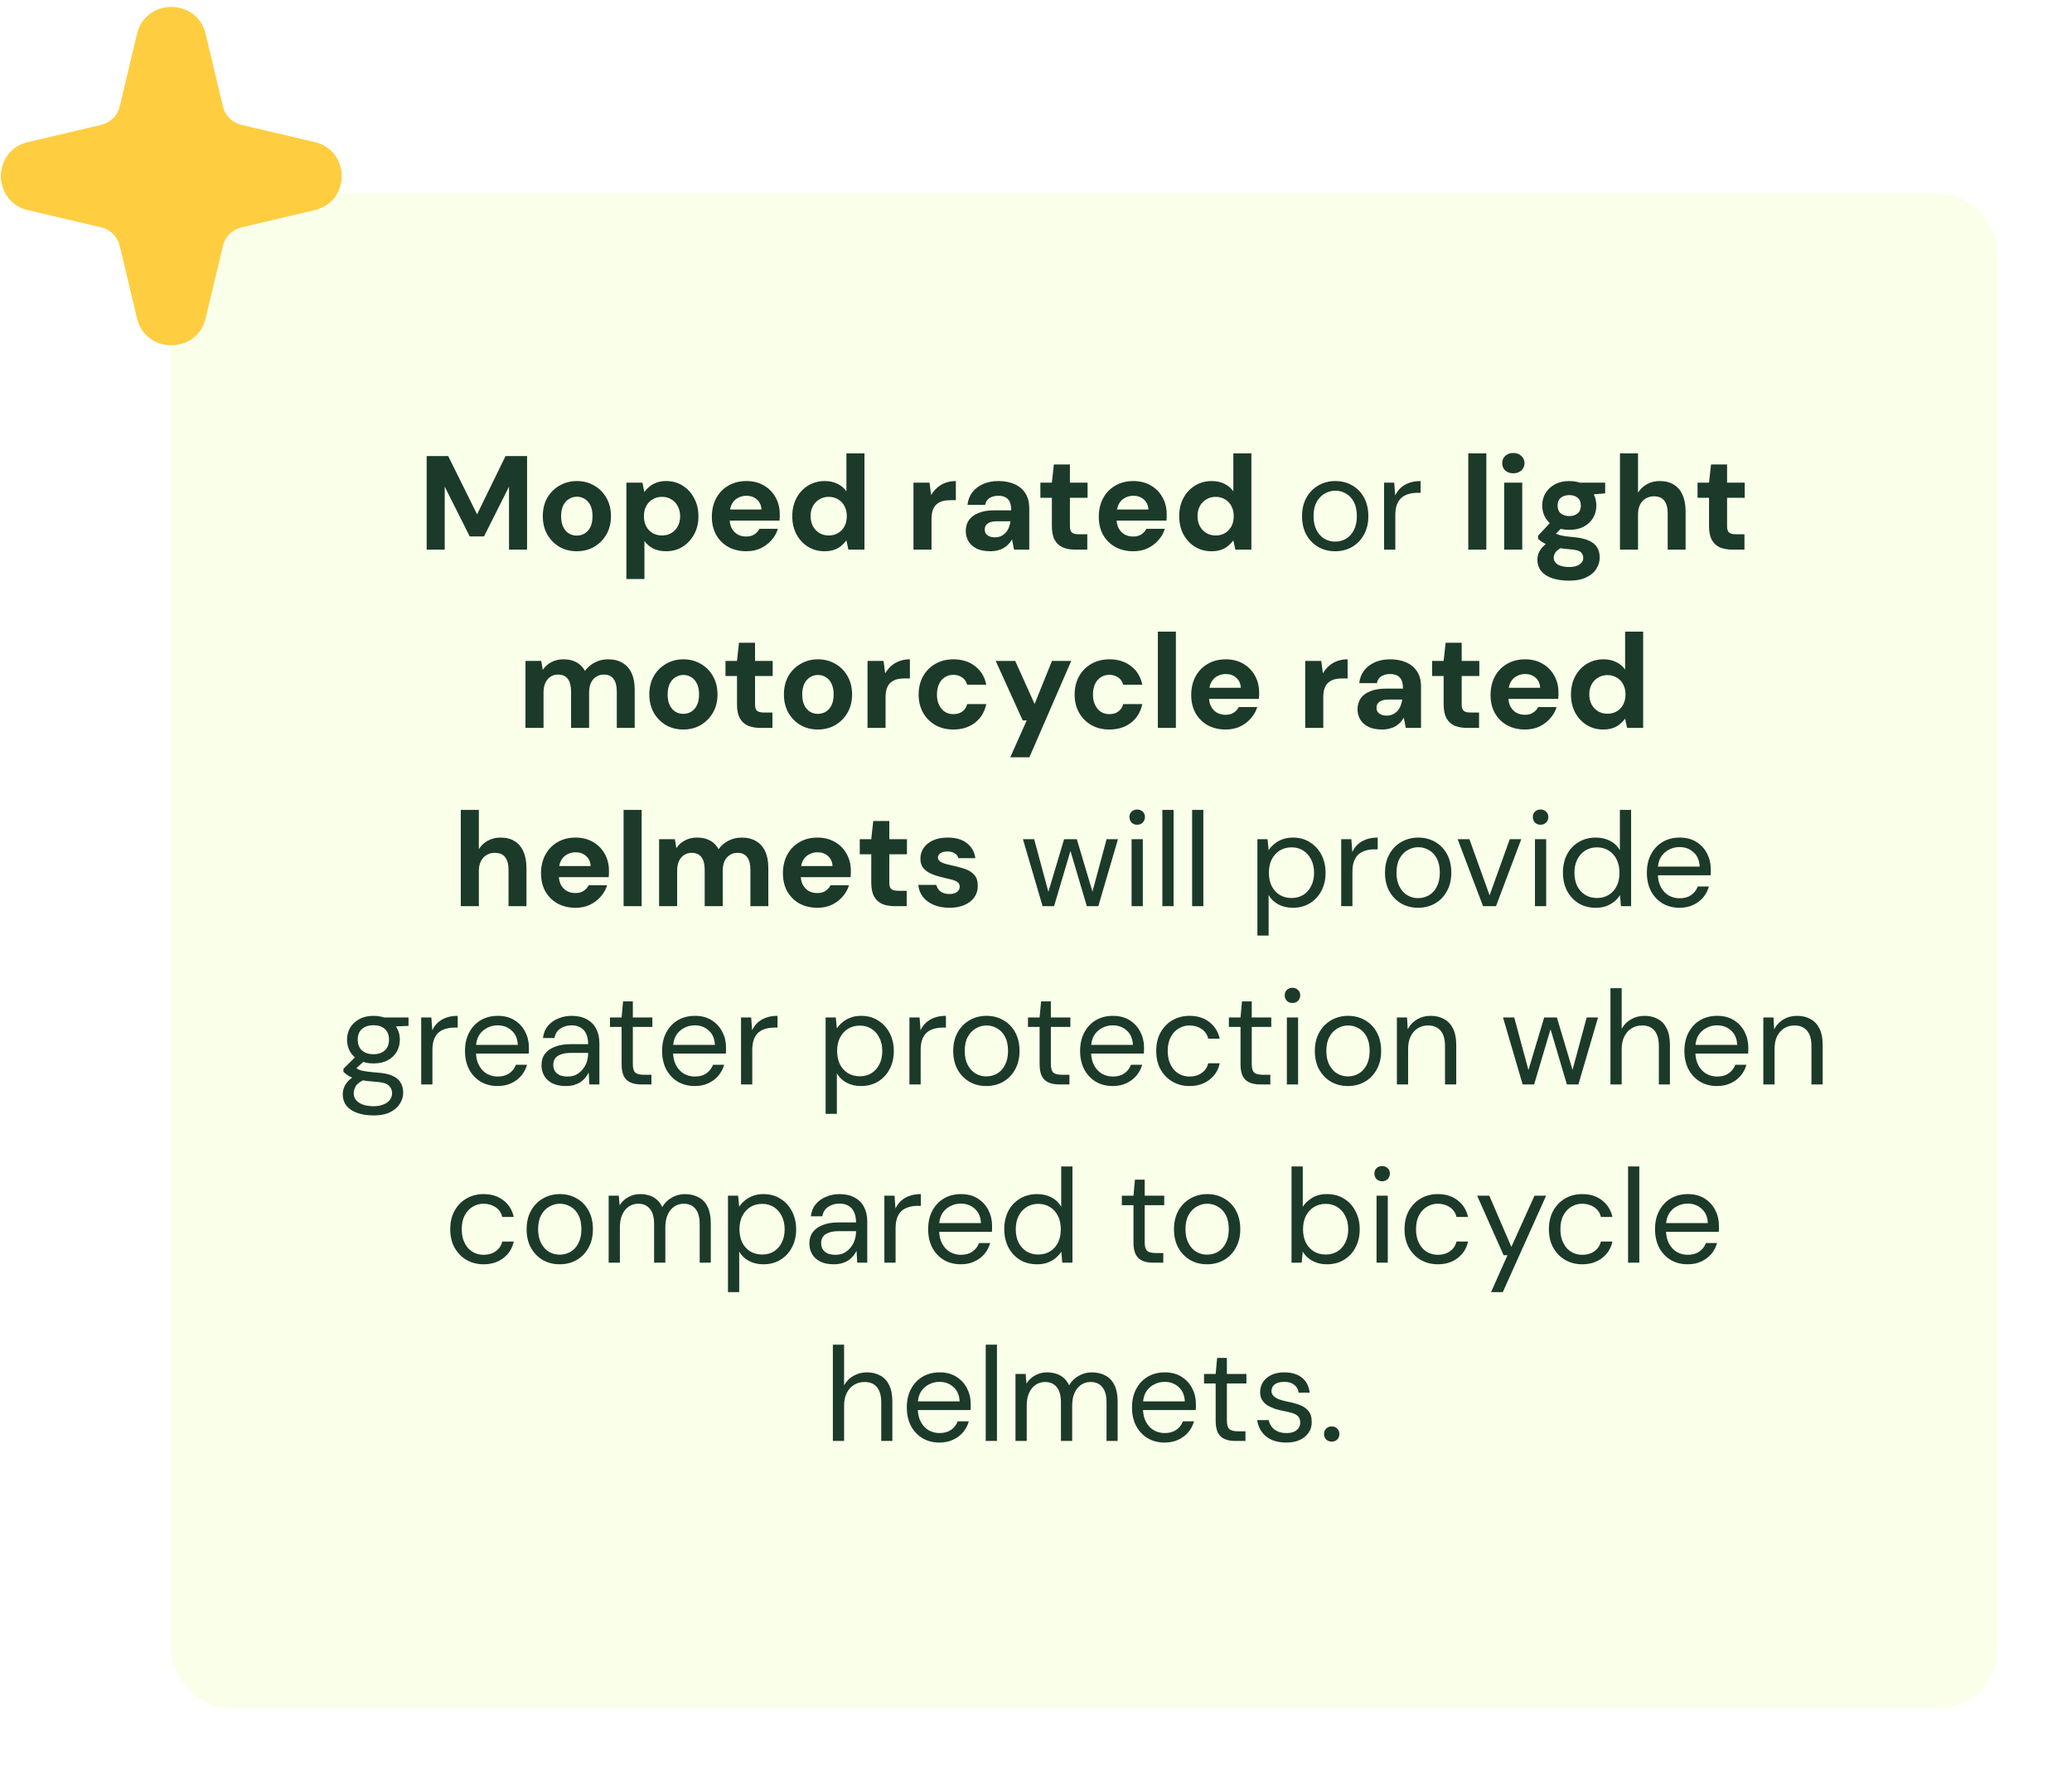 <svg width="279" height="240" viewBox="0 0 279 240" fill="none" xmlns="http://www.w3.org/2000/svg">
<g filter="url(#filter0_d_12_243)">
<rect x="23" y="21" width="246" height="204" rx="8" fill="#FAFFEA"/>
<path d="M57.453 69V56.4H60.35L64.239 64.248L68.073 56.4H70.971V69H68.54V60.522L65.174 67.218H63.248L59.883 60.522V69H57.453ZM77.662 69.216C76.797 69.216 76.017 69.018 75.322 68.622C74.638 68.214 74.091 67.656 73.683 66.948C73.287 66.24 73.09 65.424 73.09 64.5C73.09 63.564 73.287 62.742 73.683 62.034C74.091 61.326 74.644 60.774 75.34 60.378C76.035 59.97 76.816 59.766 77.68 59.766C78.543 59.766 79.323 59.97 80.019 60.378C80.716 60.774 81.261 61.326 81.657 62.034C82.066 62.742 82.269 63.564 82.269 64.5C82.269 65.424 82.066 66.24 81.657 66.948C81.249 67.656 80.698 68.214 80.001 68.622C79.317 69.018 78.537 69.216 77.662 69.216ZM77.662 67.11C78.058 67.11 78.412 67.014 78.724 66.822C79.047 66.63 79.305 66.342 79.498 65.958C79.689 65.562 79.785 65.076 79.785 64.5C79.785 63.912 79.689 63.426 79.498 63.042C79.317 62.658 79.066 62.37 78.742 62.178C78.43 61.974 78.076 61.872 77.68 61.872C77.296 61.872 76.942 61.974 76.618 62.178C76.293 62.37 76.035 62.658 75.844 63.042C75.651 63.426 75.555 63.912 75.555 64.5C75.555 65.076 75.651 65.562 75.844 65.958C76.035 66.342 76.287 66.63 76.6 66.822C76.924 67.014 77.278 67.11 77.662 67.11ZM84.346 72.96V59.982H86.506L86.758 61.242C86.95 60.978 87.178 60.738 87.442 60.522C87.706 60.294 88.024 60.114 88.396 59.982C88.768 59.838 89.2 59.766 89.692 59.766C90.544 59.766 91.294 59.976 91.942 60.396C92.59 60.804 93.1 61.368 93.472 62.088C93.856 62.796 94.048 63.606 94.048 64.518C94.048 65.418 93.856 66.222 93.472 66.93C93.088 67.638 92.572 68.196 91.924 68.604C91.276 69.012 90.532 69.216 89.692 69.216C89.032 69.216 88.456 69.096 87.964 68.856C87.472 68.604 87.076 68.262 86.776 67.83V72.96H84.346ZM89.134 67.092C89.614 67.092 90.034 66.984 90.394 66.768C90.766 66.552 91.054 66.252 91.258 65.868C91.474 65.472 91.582 65.016 91.582 64.5C91.582 63.996 91.474 63.546 91.258 63.15C91.054 62.754 90.766 62.448 90.394 62.232C90.034 62.004 89.614 61.89 89.134 61.89C88.666 61.89 88.246 62.004 87.874 62.232C87.502 62.448 87.214 62.754 87.01 63.15C86.806 63.534 86.704 63.984 86.704 64.5C86.704 65.004 86.806 65.454 87.01 65.85C87.214 66.246 87.502 66.552 87.874 66.768C88.246 66.984 88.666 67.092 89.134 67.092ZM100.497 69.216C99.585 69.216 98.775 69.024 98.067 68.64C97.371 68.244 96.825 67.698 96.429 67.002C96.045 66.306 95.853 65.496 95.853 64.572C95.853 63.636 96.045 62.808 96.429 62.088C96.813 61.368 97.353 60.804 98.049 60.396C98.757 59.976 99.573 59.766 100.497 59.766C101.397 59.766 102.183 59.964 102.855 60.36C103.527 60.744 104.049 61.272 104.421 61.944C104.805 62.616 104.997 63.378 104.997 64.23C104.997 64.35 104.997 64.482 104.997 64.626C104.997 64.77 104.985 64.926 104.961 65.094H97.581V63.6H102.531C102.507 63.036 102.303 62.586 101.919 62.25C101.547 61.914 101.079 61.746 100.515 61.746C100.095 61.746 99.711 61.842 99.363 62.034C99.015 62.214 98.739 62.496 98.535 62.88C98.343 63.252 98.247 63.726 98.247 64.302V64.824C98.247 65.316 98.337 65.742 98.517 66.102C98.709 66.462 98.973 66.744 99.309 66.948C99.657 67.14 100.047 67.236 100.479 67.236C100.923 67.236 101.289 67.14 101.577 66.948C101.877 66.756 102.105 66.504 102.261 66.192H104.745C104.577 66.756 104.289 67.266 103.881 67.722C103.485 68.178 102.999 68.544 102.423 68.82C101.859 69.084 101.217 69.216 100.497 69.216ZM111.019 69.216C110.191 69.216 109.447 69.012 108.787 68.604C108.139 68.196 107.623 67.638 107.239 66.93C106.867 66.21 106.681 65.4 106.681 64.5C106.681 63.588 106.867 62.778 107.239 62.07C107.623 61.35 108.145 60.786 108.805 60.378C109.477 59.97 110.227 59.766 111.055 59.766C111.715 59.766 112.291 59.892 112.783 60.144C113.275 60.384 113.671 60.72 113.971 61.152V56.04H116.401V69H114.241L113.971 67.758C113.779 68.01 113.551 68.25 113.287 68.478C113.023 68.706 112.705 68.886 112.333 69.018C111.961 69.15 111.523 69.216 111.019 69.216ZM111.595 67.092C112.075 67.092 112.495 66.984 112.855 66.768C113.227 66.54 113.515 66.234 113.719 65.85C113.923 65.454 114.025 65.004 114.025 64.5C114.025 63.984 113.923 63.534 113.719 63.15C113.515 62.754 113.227 62.448 112.855 62.232C112.483 62.004 112.057 61.89 111.577 61.89C111.121 61.89 110.707 62.004 110.335 62.232C109.963 62.448 109.669 62.754 109.453 63.15C109.249 63.534 109.147 63.978 109.147 64.482C109.147 64.986 109.249 65.436 109.453 65.832C109.669 66.228 109.963 66.54 110.335 66.768C110.707 66.984 111.127 67.092 111.595 67.092ZM123 69V59.982H125.161L125.377 61.656C125.605 61.272 125.875 60.942 126.187 60.666C126.511 60.378 126.883 60.156 127.303 60C127.735 59.844 128.203 59.766 128.707 59.766V62.34H127.951C127.579 62.34 127.237 62.382 126.925 62.466C126.625 62.55 126.361 62.688 126.133 62.88C125.905 63.072 125.731 63.33 125.611 63.654C125.491 63.978 125.431 64.386 125.431 64.878V69H123ZM133.373 69.216C132.617 69.216 131.993 69.096 131.501 68.856C131.009 68.604 130.643 68.274 130.403 67.866C130.163 67.446 130.043 66.99 130.043 66.498C130.043 65.946 130.181 65.46 130.457 65.04C130.745 64.62 131.177 64.296 131.753 64.068C132.329 63.828 133.049 63.708 133.913 63.708H136.163C136.163 63.264 136.103 62.898 135.983 62.61C135.863 62.322 135.671 62.106 135.407 61.962C135.155 61.818 134.825 61.746 134.417 61.746C133.961 61.746 133.571 61.848 133.247 62.052C132.923 62.256 132.725 62.562 132.653 62.97H130.277C130.349 62.31 130.565 61.746 130.925 61.278C131.297 60.798 131.783 60.426 132.383 60.162C132.995 59.898 133.679 59.766 134.435 59.766C135.287 59.766 136.025 59.91 136.649 60.198C137.273 60.486 137.753 60.9 138.089 61.44C138.425 61.98 138.593 62.646 138.593 63.438V69H136.541L136.271 67.614C136.139 67.854 135.983 68.07 135.803 68.262C135.623 68.454 135.413 68.622 135.173 68.766C134.933 68.91 134.663 69.018 134.363 69.09C134.063 69.174 133.733 69.216 133.373 69.216ZM133.949 67.344C134.261 67.344 134.537 67.29 134.777 67.182C135.029 67.062 135.245 66.906 135.425 66.714C135.605 66.51 135.743 66.282 135.839 66.03C135.947 65.766 136.019 65.49 136.055 65.202V65.184H134.201C133.829 65.184 133.523 65.232 133.283 65.328C133.055 65.424 132.881 65.556 132.761 65.724C132.653 65.88 132.599 66.066 132.599 66.282C132.599 66.51 132.653 66.702 132.761 66.858C132.881 67.014 133.043 67.134 133.247 67.218C133.451 67.302 133.685 67.344 133.949 67.344ZM144.805 69C144.169 69 143.611 68.904 143.131 68.712C142.663 68.508 142.297 68.178 142.033 67.722C141.769 67.254 141.637 66.618 141.637 65.814V62.016H140.089V59.982H141.637L141.907 57.534H144.067V59.982H146.443V62.016H144.067V65.85C144.067 66.258 144.157 66.54 144.337 66.696C144.517 66.852 144.823 66.93 145.255 66.93H146.407V69H144.805ZM152.599 69.216C151.687 69.216 150.877 69.024 150.169 68.64C149.473 68.244 148.927 67.698 148.531 67.002C148.147 66.306 147.955 65.496 147.955 64.572C147.955 63.636 148.147 62.808 148.531 62.088C148.915 61.368 149.455 60.804 150.151 60.396C150.859 59.976 151.675 59.766 152.599 59.766C153.499 59.766 154.285 59.964 154.957 60.36C155.629 60.744 156.151 61.272 156.523 61.944C156.907 62.616 157.099 63.378 157.099 64.23C157.099 64.35 157.099 64.482 157.099 64.626C157.099 64.77 157.087 64.926 157.063 65.094H149.683V63.6H154.633C154.609 63.036 154.405 62.586 154.021 62.25C153.649 61.914 153.181 61.746 152.617 61.746C152.197 61.746 151.813 61.842 151.465 62.034C151.117 62.214 150.841 62.496 150.637 62.88C150.445 63.252 150.349 63.726 150.349 64.302V64.824C150.349 65.316 150.439 65.742 150.619 66.102C150.811 66.462 151.075 66.744 151.411 66.948C151.759 67.14 152.149 67.236 152.581 67.236C153.025 67.236 153.391 67.14 153.679 66.948C153.979 66.756 154.207 66.504 154.363 66.192H156.847C156.679 66.756 156.391 67.266 155.983 67.722C155.587 68.178 155.101 68.544 154.525 68.82C153.961 69.084 153.319 69.216 152.599 69.216ZM163.121 69.216C162.293 69.216 161.549 69.012 160.889 68.604C160.241 68.196 159.725 67.638 159.341 66.93C158.969 66.21 158.783 65.4 158.783 64.5C158.783 63.588 158.969 62.778 159.341 62.07C159.725 61.35 160.247 60.786 160.907 60.378C161.579 59.97 162.329 59.766 163.157 59.766C163.817 59.766 164.393 59.892 164.885 60.144C165.377 60.384 165.773 60.72 166.073 61.152V56.04H168.503V69H166.343L166.073 67.758C165.881 68.01 165.653 68.25 165.389 68.478C165.125 68.706 164.807 68.886 164.435 69.018C164.063 69.15 163.625 69.216 163.121 69.216ZM163.697 67.092C164.177 67.092 164.597 66.984 164.957 66.768C165.329 66.54 165.617 66.234 165.821 65.85C166.025 65.454 166.127 65.004 166.127 64.5C166.127 63.984 166.025 63.534 165.821 63.15C165.617 62.754 165.329 62.448 164.957 62.232C164.585 62.004 164.159 61.89 163.679 61.89C163.223 61.89 162.809 62.004 162.437 62.232C162.065 62.448 161.771 62.754 161.555 63.15C161.351 63.534 161.249 63.978 161.249 64.482C161.249 64.986 161.351 65.436 161.555 65.832C161.771 66.228 162.065 66.54 162.437 66.768C162.809 66.984 163.229 67.092 163.697 67.092ZM179.769 69.216C178.929 69.216 178.173 69.024 177.501 68.64C176.829 68.244 176.295 67.692 175.899 66.984C175.515 66.276 175.323 65.448 175.323 64.5C175.323 63.54 175.521 62.706 175.917 61.998C176.313 61.29 176.847 60.744 177.519 60.36C178.203 59.964 178.965 59.766 179.805 59.766C180.657 59.766 181.419 59.964 182.091 60.36C182.763 60.744 183.291 61.29 183.675 61.998C184.059 62.706 184.251 63.54 184.251 64.5C184.251 65.448 184.053 66.276 183.657 66.984C183.273 67.692 182.739 68.244 182.055 68.64C181.383 69.024 180.621 69.216 179.769 69.216ZM179.769 67.92C180.297 67.92 180.783 67.794 181.227 67.542C181.671 67.29 182.025 66.906 182.289 66.39C182.565 65.874 182.703 65.244 182.703 64.5C182.703 63.732 182.571 63.096 182.307 62.592C182.043 62.088 181.689 61.71 181.245 61.458C180.801 61.194 180.321 61.062 179.805 61.062C179.301 61.062 178.821 61.194 178.365 61.458C177.921 61.71 177.561 62.088 177.285 62.592C177.009 63.096 176.871 63.732 176.871 64.5C176.871 65.244 177.009 65.874 177.285 66.39C177.561 66.906 177.915 67.29 178.347 67.542C178.791 67.794 179.265 67.92 179.769 67.92ZM186.371 69V59.982H187.739L187.865 61.71C188.057 61.302 188.309 60.954 188.621 60.666C188.945 60.378 189.329 60.156 189.773 60C190.217 59.844 190.721 59.766 191.285 59.766V61.35H190.799C190.403 61.35 190.025 61.404 189.665 61.512C189.317 61.608 189.005 61.77 188.729 61.998C188.465 62.226 188.255 62.538 188.099 62.934C187.955 63.318 187.883 63.804 187.883 64.392V69H186.371ZM197.708 69V56.04H200.138V69H197.708ZM202.543 69V59.982H204.973V69H202.543ZM203.767 58.722C203.323 58.722 202.963 58.596 202.687 58.344C202.411 58.08 202.273 57.75 202.273 57.354C202.273 56.958 202.411 56.634 202.687 56.382C202.963 56.118 203.323 55.986 203.767 55.986C204.211 55.986 204.571 56.118 204.847 56.382C205.135 56.634 205.279 56.958 205.279 57.354C205.279 57.75 205.135 58.08 204.847 58.344C204.571 58.596 204.211 58.722 203.767 58.722ZM211.299 73.176C210.435 73.176 209.679 73.068 209.031 72.852C208.395 72.648 207.897 72.33 207.537 71.898C207.189 71.478 207.015 70.956 207.015 70.332C207.015 69.912 207.123 69.516 207.339 69.144C207.555 68.772 207.873 68.436 208.293 68.136C208.713 67.824 209.229 67.56 209.841 67.344L210.759 68.55C210.207 68.73 209.811 68.952 209.571 69.216C209.331 69.492 209.211 69.78 209.211 70.08C209.211 70.356 209.301 70.59 209.481 70.782C209.661 70.974 209.907 71.112 210.219 71.196C210.543 71.292 210.903 71.34 211.299 71.34C211.671 71.34 211.995 71.292 212.271 71.196C212.559 71.1 212.781 70.956 212.937 70.764C213.105 70.584 213.189 70.368 213.189 70.116C213.189 69.792 213.075 69.528 212.847 69.324C212.619 69.132 212.169 69.012 211.497 68.964C210.885 68.916 210.339 68.85 209.859 68.766C209.391 68.67 208.977 68.562 208.617 68.442C208.269 68.31 207.969 68.166 207.717 68.01C207.465 67.854 207.261 67.698 207.105 67.542V67.128L209.031 65.058L210.759 65.598L208.509 67.848L209.211 66.66C209.331 66.732 209.451 66.804 209.571 66.876C209.703 66.936 209.865 66.996 210.057 67.056C210.249 67.104 210.495 67.152 210.795 67.2C211.107 67.236 211.503 67.278 211.983 67.326C212.775 67.398 213.423 67.548 213.927 67.776C214.431 67.992 214.803 68.292 215.043 68.676C215.283 69.06 215.403 69.522 215.403 70.062C215.403 70.602 215.253 71.106 214.953 71.574C214.665 72.054 214.215 72.438 213.603 72.726C213.003 73.026 212.235 73.176 211.299 73.176ZM211.317 66.336C210.561 66.336 209.907 66.192 209.355 65.904C208.815 65.604 208.395 65.208 208.095 64.716C207.807 64.224 207.663 63.672 207.663 63.06C207.663 62.448 207.807 61.896 208.095 61.404C208.395 60.912 208.815 60.516 209.355 60.216C209.907 59.916 210.561 59.766 211.317 59.766C212.073 59.766 212.721 59.916 213.261 60.216C213.813 60.516 214.233 60.912 214.521 61.404C214.809 61.896 214.953 62.448 214.953 63.06C214.953 63.672 214.809 64.224 214.521 64.716C214.233 65.208 213.813 65.604 213.261 65.904C212.721 66.192 212.073 66.336 211.317 66.336ZM211.317 64.482C211.773 64.482 212.145 64.362 212.433 64.122C212.721 63.882 212.865 63.528 212.865 63.06C212.865 62.604 212.721 62.256 212.433 62.016C212.145 61.776 211.773 61.656 211.317 61.656C210.849 61.656 210.465 61.776 210.165 62.016C209.877 62.256 209.733 62.604 209.733 63.06C209.733 63.528 209.877 63.882 210.165 64.122C210.465 64.362 210.849 64.482 211.317 64.482ZM212.793 61.71L212.397 59.982H216.141V61.422L212.793 61.71ZM218.133 69V56.04H220.563V61.332C220.851 60.852 221.247 60.474 221.751 60.198C222.255 59.91 222.837 59.766 223.497 59.766C224.241 59.766 224.871 59.928 225.387 60.252C225.903 60.564 226.293 61.026 226.557 61.638C226.833 62.238 226.971 62.982 226.971 63.87V69H224.559V64.104C224.559 63.372 224.409 62.808 224.109 62.412C223.809 62.016 223.335 61.818 222.687 61.818C222.291 61.818 221.925 61.92 221.589 62.124C221.265 62.316 221.013 62.592 220.833 62.952C220.653 63.312 220.563 63.756 220.563 64.284V69H218.133ZM233.293 69C232.657 69 232.099 68.904 231.619 68.712C231.151 68.508 230.785 68.178 230.521 67.722C230.257 67.254 230.125 66.618 230.125 65.814V62.016H228.577V59.982H230.125L230.395 57.534H232.555V59.982H234.931V62.016H232.555V65.85C232.555 66.258 232.645 66.54 232.825 66.696C233.005 66.852 233.311 66.93 233.743 66.93H234.895V69H233.293ZM70.758 93V83.982H72.882L73.08 85.188C73.368 84.756 73.746 84.414 74.214 84.162C74.694 83.898 75.246 83.766 75.87 83.766C76.326 83.766 76.734 83.826 77.094 83.946C77.466 84.066 77.79 84.24 78.066 84.468C78.342 84.696 78.576 84.984 78.768 85.332C79.104 84.852 79.542 84.474 80.082 84.198C80.622 83.91 81.216 83.766 81.864 83.766C82.644 83.766 83.298 83.928 83.826 84.252C84.366 84.564 84.774 85.026 85.05 85.638C85.326 86.238 85.464 86.976 85.464 87.852V93H83.052V88.086C83.052 87.354 82.908 86.796 82.62 86.412C82.332 86.016 81.894 85.818 81.306 85.818C80.91 85.818 80.562 85.92 80.262 86.124C79.962 86.316 79.728 86.592 79.56 86.952C79.404 87.312 79.326 87.75 79.326 88.266V93H76.896V88.086C76.896 87.354 76.752 86.796 76.464 86.412C76.176 86.016 75.726 85.818 75.114 85.818C74.742 85.818 74.406 85.92 74.106 86.124C73.818 86.316 73.59 86.592 73.422 86.952C73.266 87.312 73.188 87.75 73.188 88.266V93H70.758ZM92.005 93.216C91.141 93.216 90.361 93.018 89.665 92.622C88.981 92.214 88.435 91.656 88.027 90.948C87.631 90.24 87.433 89.424 87.433 88.5C87.433 87.564 87.631 86.742 88.027 86.034C88.435 85.326 88.987 84.774 89.683 84.378C90.379 83.97 91.159 83.766 92.023 83.766C92.887 83.766 93.667 83.97 94.363 84.378C95.059 84.774 95.605 85.326 96.001 86.034C96.409 86.742 96.613 87.564 96.613 88.5C96.613 89.424 96.409 90.24 96.001 90.948C95.593 91.656 95.041 92.214 94.345 92.622C93.661 93.018 92.881 93.216 92.005 93.216ZM92.005 91.11C92.401 91.11 92.755 91.014 93.067 90.822C93.391 90.63 93.649 90.342 93.841 89.958C94.033 89.562 94.129 89.076 94.129 88.5C94.129 87.912 94.033 87.426 93.841 87.042C93.661 86.658 93.409 86.37 93.085 86.178C92.773 85.974 92.419 85.872 92.023 85.872C91.639 85.872 91.285 85.974 90.961 86.178C90.637 86.37 90.379 86.658 90.187 87.042C89.995 87.426 89.899 87.912 89.899 88.5C89.899 89.076 89.995 89.562 90.187 89.958C90.379 90.342 90.631 90.63 90.943 90.822C91.267 91.014 91.621 91.11 92.005 91.11ZM102.406 93C101.77 93 101.212 92.904 100.732 92.712C100.264 92.508 99.898 92.178 99.634 91.722C99.37 91.254 99.238 90.618 99.238 89.814V86.016H97.69V83.982H99.238L99.508 81.534H101.668V83.982H104.044V86.016H101.668V89.85C101.668 90.258 101.758 90.54 101.938 90.696C102.118 90.852 102.424 90.93 102.856 90.93H104.008V93H102.406ZM110.128 93.216C109.264 93.216 108.484 93.018 107.788 92.622C107.104 92.214 106.558 91.656 106.15 90.948C105.754 90.24 105.556 89.424 105.556 88.5C105.556 87.564 105.754 86.742 106.15 86.034C106.558 85.326 107.11 84.774 107.806 84.378C108.502 83.97 109.282 83.766 110.146 83.766C111.01 83.766 111.79 83.97 112.486 84.378C113.182 84.774 113.728 85.326 114.124 86.034C114.532 86.742 114.736 87.564 114.736 88.5C114.736 89.424 114.532 90.24 114.124 90.948C113.716 91.656 113.164 92.214 112.468 92.622C111.784 93.018 111.004 93.216 110.128 93.216ZM110.128 91.11C110.524 91.11 110.878 91.014 111.19 90.822C111.514 90.63 111.772 90.342 111.964 89.958C112.156 89.562 112.252 89.076 112.252 88.5C112.252 87.912 112.156 87.426 111.964 87.042C111.784 86.658 111.532 86.37 111.208 86.178C110.896 85.974 110.542 85.872 110.146 85.872C109.762 85.872 109.408 85.974 109.084 86.178C108.76 86.37 108.502 86.658 108.31 87.042C108.118 87.426 108.022 87.912 108.022 88.5C108.022 89.076 108.118 89.562 108.31 89.958C108.502 90.342 108.754 90.63 109.066 90.822C109.39 91.014 109.744 91.11 110.128 91.11ZM116.813 93V83.982H118.973L119.189 85.656C119.417 85.272 119.687 84.942 119.999 84.666C120.323 84.378 120.695 84.156 121.115 84C121.547 83.844 122.015 83.766 122.519 83.766V86.34H121.763C121.391 86.34 121.049 86.382 120.737 86.466C120.437 86.55 120.173 86.688 119.945 86.88C119.717 87.072 119.543 87.33 119.423 87.654C119.303 87.978 119.243 88.386 119.243 88.878V93H116.813ZM128.377 93.216C127.465 93.216 126.655 93.018 125.947 92.622C125.239 92.214 124.687 91.656 124.291 90.948C123.895 90.24 123.697 89.43 123.697 88.518C123.697 87.582 123.895 86.76 124.291 86.052C124.687 85.344 125.239 84.786 125.947 84.378C126.655 83.97 127.465 83.766 128.377 83.766C129.541 83.766 130.513 84.072 131.293 84.684C132.085 85.284 132.589 86.118 132.805 87.186H130.231C130.123 86.766 129.901 86.442 129.565 86.214C129.229 85.974 128.827 85.854 128.359 85.854C127.939 85.854 127.561 85.962 127.225 86.178C126.901 86.382 126.643 86.682 126.451 87.078C126.259 87.474 126.163 87.948 126.163 88.5C126.163 88.908 126.217 89.274 126.325 89.598C126.445 89.922 126.601 90.204 126.793 90.444C126.985 90.672 127.213 90.846 127.477 90.966C127.753 91.086 128.047 91.146 128.359 91.146C128.671 91.146 128.953 91.098 129.205 91.002C129.457 90.894 129.673 90.738 129.853 90.534C130.033 90.33 130.159 90.084 130.231 89.796H132.805C132.589 90.84 132.085 91.674 131.293 92.298C130.501 92.91 129.529 93.216 128.377 93.216ZM136.035 96.96L138.249 91.992H137.709L134.073 83.982H136.701L139.311 89.778L141.651 83.982H144.243L138.609 96.96H136.035ZM149.383 93.216C148.471 93.216 147.661 93.018 146.953 92.622C146.245 92.214 145.693 91.656 145.297 90.948C144.901 90.24 144.703 89.43 144.703 88.518C144.703 87.582 144.901 86.76 145.297 86.052C145.693 85.344 146.245 84.786 146.953 84.378C147.661 83.97 148.471 83.766 149.383 83.766C150.547 83.766 151.519 84.072 152.299 84.684C153.091 85.284 153.595 86.118 153.811 87.186H151.237C151.129 86.766 150.907 86.442 150.571 86.214C150.235 85.974 149.833 85.854 149.365 85.854C148.945 85.854 148.567 85.962 148.231 86.178C147.907 86.382 147.649 86.682 147.457 87.078C147.265 87.474 147.169 87.948 147.169 88.5C147.169 88.908 147.223 89.274 147.331 89.598C147.451 89.922 147.607 90.204 147.799 90.444C147.991 90.672 148.219 90.846 148.483 90.966C148.759 91.086 149.053 91.146 149.365 91.146C149.677 91.146 149.959 91.098 150.211 91.002C150.463 90.894 150.679 90.738 150.859 90.534C151.039 90.33 151.165 90.084 151.237 89.796H153.811C153.595 90.84 153.091 91.674 152.299 92.298C151.507 92.91 150.535 93.216 149.383 93.216ZM155.907 93V80.04H158.337V93H155.907ZM165.044 93.216C164.132 93.216 163.322 93.024 162.614 92.64C161.918 92.244 161.372 91.698 160.976 91.002C160.592 90.306 160.4 89.496 160.4 88.572C160.4 87.636 160.592 86.808 160.976 86.088C161.36 85.368 161.9 84.804 162.596 84.396C163.304 83.976 164.12 83.766 165.044 83.766C165.944 83.766 166.73 83.964 167.402 84.36C168.074 84.744 168.596 85.272 168.968 85.944C169.352 86.616 169.544 87.378 169.544 88.23C169.544 88.35 169.544 88.482 169.544 88.626C169.544 88.77 169.532 88.926 169.508 89.094H162.128V87.6H167.078C167.054 87.036 166.85 86.586 166.466 86.25C166.094 85.914 165.626 85.746 165.062 85.746C164.642 85.746 164.258 85.842 163.91 86.034C163.562 86.214 163.286 86.496 163.082 86.88C162.89 87.252 162.794 87.726 162.794 88.302V88.824C162.794 89.316 162.884 89.742 163.064 90.102C163.256 90.462 163.52 90.744 163.856 90.948C164.204 91.14 164.594 91.236 165.026 91.236C165.47 91.236 165.836 91.14 166.124 90.948C166.424 90.756 166.652 90.504 166.808 90.192H169.292C169.124 90.756 168.836 91.266 168.428 91.722C168.032 92.178 167.546 92.544 166.97 92.82C166.406 93.084 165.764 93.216 165.044 93.216ZM175.752 93V83.982H177.912L178.128 85.656C178.356 85.272 178.626 84.942 178.938 84.666C179.262 84.378 179.634 84.156 180.054 84C180.486 83.844 180.954 83.766 181.458 83.766V86.34H180.702C180.33 86.34 179.988 86.382 179.676 86.466C179.376 86.55 179.112 86.688 178.884 86.88C178.656 87.072 178.482 87.33 178.362 87.654C178.242 87.978 178.182 88.386 178.182 88.878V93H175.752ZM186.125 93.216C185.369 93.216 184.745 93.096 184.253 92.856C183.761 92.604 183.395 92.274 183.155 91.866C182.915 91.446 182.795 90.99 182.795 90.498C182.795 89.946 182.933 89.46 183.209 89.04C183.497 88.62 183.929 88.296 184.505 88.068C185.081 87.828 185.801 87.708 186.665 87.708H188.915C188.915 87.264 188.855 86.898 188.735 86.61C188.615 86.322 188.423 86.106 188.159 85.962C187.907 85.818 187.577 85.746 187.169 85.746C186.713 85.746 186.323 85.848 185.999 86.052C185.675 86.256 185.477 86.562 185.405 86.97H183.029C183.101 86.31 183.317 85.746 183.677 85.278C184.049 84.798 184.535 84.426 185.135 84.162C185.747 83.898 186.431 83.766 187.187 83.766C188.039 83.766 188.777 83.91 189.401 84.198C190.025 84.486 190.505 84.9 190.841 85.44C191.177 85.98 191.345 86.646 191.345 87.438V93H189.293L189.023 91.614C188.891 91.854 188.735 92.07 188.555 92.262C188.375 92.454 188.165 92.622 187.925 92.766C187.685 92.91 187.415 93.018 187.115 93.09C186.815 93.174 186.485 93.216 186.125 93.216ZM186.701 91.344C187.013 91.344 187.289 91.29 187.529 91.182C187.781 91.062 187.997 90.906 188.177 90.714C188.357 90.51 188.495 90.282 188.591 90.03C188.699 89.766 188.771 89.49 188.807 89.202V89.184H186.953C186.581 89.184 186.275 89.232 186.035 89.328C185.807 89.424 185.633 89.556 185.513 89.724C185.405 89.88 185.351 90.066 185.351 90.282C185.351 90.51 185.405 90.702 185.513 90.858C185.633 91.014 185.795 91.134 185.999 91.218C186.203 91.302 186.437 91.344 186.701 91.344ZM197.557 93C196.921 93 196.363 92.904 195.883 92.712C195.415 92.508 195.049 92.178 194.785 91.722C194.521 91.254 194.389 90.618 194.389 89.814V86.016H192.841V83.982H194.389L194.659 81.534H196.819V83.982H199.195V86.016H196.819V89.85C196.819 90.258 196.909 90.54 197.089 90.696C197.269 90.852 197.575 90.93 198.007 90.93H199.159V93H197.557ZM205.351 93.216C204.439 93.216 203.629 93.024 202.921 92.64C202.225 92.244 201.679 91.698 201.283 91.002C200.899 90.306 200.707 89.496 200.707 88.572C200.707 87.636 200.899 86.808 201.283 86.088C201.667 85.368 202.207 84.804 202.903 84.396C203.611 83.976 204.427 83.766 205.351 83.766C206.251 83.766 207.037 83.964 207.709 84.36C208.381 84.744 208.903 85.272 209.275 85.944C209.659 86.616 209.851 87.378 209.851 88.23C209.851 88.35 209.851 88.482 209.851 88.626C209.851 88.77 209.839 88.926 209.815 89.094H202.435V87.6H207.385C207.361 87.036 207.157 86.586 206.773 86.25C206.401 85.914 205.933 85.746 205.369 85.746C204.949 85.746 204.565 85.842 204.217 86.034C203.869 86.214 203.593 86.496 203.389 86.88C203.197 87.252 203.101 87.726 203.101 88.302V88.824C203.101 89.316 203.191 89.742 203.371 90.102C203.563 90.462 203.827 90.744 204.163 90.948C204.511 91.14 204.901 91.236 205.333 91.236C205.777 91.236 206.143 91.14 206.431 90.948C206.731 90.756 206.959 90.504 207.115 90.192H209.599C209.431 90.756 209.143 91.266 208.735 91.722C208.339 92.178 207.853 92.544 207.277 92.82C206.713 93.084 206.071 93.216 205.351 93.216ZM215.873 93.216C215.045 93.216 214.301 93.012 213.641 92.604C212.993 92.196 212.477 91.638 212.093 90.93C211.721 90.21 211.535 89.4 211.535 88.5C211.535 87.588 211.721 86.778 212.093 86.07C212.477 85.35 212.999 84.786 213.659 84.378C214.331 83.97 215.081 83.766 215.909 83.766C216.569 83.766 217.145 83.892 217.637 84.144C218.129 84.384 218.525 84.72 218.825 85.152V80.04H221.255V93H219.095L218.825 91.758C218.633 92.01 218.405 92.25 218.141 92.478C217.877 92.706 217.559 92.886 217.187 93.018C216.815 93.15 216.377 93.216 215.873 93.216ZM216.449 91.092C216.929 91.092 217.349 90.984 217.709 90.768C218.081 90.54 218.369 90.234 218.573 89.85C218.777 89.454 218.879 89.004 218.879 88.5C218.879 87.984 218.777 87.534 218.573 87.15C218.369 86.754 218.081 86.448 217.709 86.232C217.337 86.004 216.911 85.89 216.431 85.89C215.975 85.89 215.561 86.004 215.189 86.232C214.817 86.448 214.523 86.754 214.307 87.15C214.103 87.534 214.001 87.978 214.001 88.482C214.001 88.986 214.103 89.436 214.307 89.832C214.523 90.228 214.817 90.54 215.189 90.768C215.561 90.984 215.981 91.092 216.449 91.092ZM62.048 117V104.04H64.478V109.332C64.766 108.852 65.162 108.474 65.666 108.198C66.17 107.91 66.752 107.766 67.412 107.766C68.156 107.766 68.786 107.928 69.302 108.252C69.818 108.564 70.208 109.026 70.472 109.638C70.748 110.238 70.886 110.982 70.886 111.87V117H68.474V112.104C68.474 111.372 68.324 110.808 68.024 110.412C67.724 110.016 67.25 109.818 66.602 109.818C66.206 109.818 65.84 109.92 65.504 110.124C65.18 110.316 64.928 110.592 64.748 110.952C64.568 111.312 64.478 111.756 64.478 112.284V117H62.048ZM77.496 117.216C76.584 117.216 75.774 117.024 75.066 116.64C74.37 116.244 73.824 115.698 73.428 115.002C73.044 114.306 72.852 113.496 72.852 112.572C72.852 111.636 73.044 110.808 73.428 110.088C73.812 109.368 74.352 108.804 75.048 108.396C75.756 107.976 76.572 107.766 77.496 107.766C78.396 107.766 79.182 107.964 79.854 108.36C80.526 108.744 81.048 109.272 81.42 109.944C81.804 110.616 81.996 111.378 81.996 112.23C81.996 112.35 81.996 112.482 81.996 112.626C81.996 112.77 81.984 112.926 81.96 113.094H74.58V111.6H79.53C79.506 111.036 79.302 110.586 78.918 110.25C78.546 109.914 78.078 109.746 77.514 109.746C77.094 109.746 76.71 109.842 76.362 110.034C76.014 110.214 75.738 110.496 75.534 110.88C75.342 111.252 75.246 111.726 75.246 112.302V112.824C75.246 113.316 75.336 113.742 75.516 114.102C75.708 114.462 75.972 114.744 76.308 114.948C76.656 115.14 77.046 115.236 77.478 115.236C77.922 115.236 78.288 115.14 78.576 114.948C78.876 114.756 79.104 114.504 79.26 114.192H81.744C81.576 114.756 81.288 115.266 80.88 115.722C80.484 116.178 79.998 116.544 79.422 116.82C78.858 117.084 78.216 117.216 77.496 117.216ZM83.968 117V104.04H86.398V117H83.968ZM88.749 117V107.982H90.874L91.072 109.188C91.359 108.756 91.737 108.414 92.206 108.162C92.686 107.898 93.237 107.766 93.862 107.766C94.317 107.766 94.725 107.826 95.085 107.946C95.457 108.066 95.781 108.24 96.058 108.468C96.334 108.696 96.567 108.984 96.76 109.332C97.096 108.852 97.534 108.474 98.073 108.198C98.614 107.91 99.207 107.766 99.856 107.766C100.636 107.766 101.29 107.928 101.818 108.252C102.358 108.564 102.766 109.026 103.042 109.638C103.318 110.238 103.456 110.976 103.456 111.852V117H101.044V112.086C101.044 111.354 100.9 110.796 100.612 110.412C100.324 110.016 99.885 109.818 99.297 109.818C98.901 109.818 98.553 109.92 98.254 110.124C97.954 110.316 97.719 110.592 97.552 110.952C97.395 111.312 97.317 111.75 97.317 112.266V117H94.888V112.086C94.888 111.354 94.743 110.796 94.456 110.412C94.168 110.016 93.718 109.818 93.106 109.818C92.734 109.818 92.397 109.92 92.097 110.124C91.809 110.316 91.582 110.592 91.413 110.952C91.257 111.312 91.18 111.75 91.18 112.266V117H88.749ZM110.068 117.216C109.156 117.216 108.346 117.024 107.638 116.64C106.942 116.244 106.396 115.698 106 115.002C105.616 114.306 105.424 113.496 105.424 112.572C105.424 111.636 105.616 110.808 106 110.088C106.384 109.368 106.924 108.804 107.62 108.396C108.328 107.976 109.144 107.766 110.068 107.766C110.968 107.766 111.754 107.964 112.426 108.36C113.098 108.744 113.62 109.272 113.992 109.944C114.376 110.616 114.568 111.378 114.568 112.23C114.568 112.35 114.568 112.482 114.568 112.626C114.568 112.77 114.556 112.926 114.532 113.094H107.152V111.6H112.102C112.078 111.036 111.874 110.586 111.49 110.25C111.118 109.914 110.65 109.746 110.086 109.746C109.666 109.746 109.282 109.842 108.934 110.034C108.586 110.214 108.31 110.496 108.106 110.88C107.914 111.252 107.818 111.726 107.818 112.302V112.824C107.818 113.316 107.908 113.742 108.088 114.102C108.28 114.462 108.544 114.744 108.88 114.948C109.228 115.14 109.618 115.236 110.05 115.236C110.494 115.236 110.86 115.14 111.148 114.948C111.448 114.756 111.676 114.504 111.832 114.192H114.316C114.148 114.756 113.86 115.266 113.452 115.722C113.056 116.178 112.57 116.544 111.994 116.82C111.43 117.084 110.788 117.216 110.068 117.216ZM120.485 117C119.849 117 119.291 116.904 118.811 116.712C118.343 116.508 117.977 116.178 117.713 115.722C117.449 115.254 117.317 114.618 117.317 113.814V110.016H115.769V107.982H117.317L117.587 105.534H119.747V107.982H122.123V110.016H119.747V113.85C119.747 114.258 119.837 114.54 120.017 114.696C120.197 114.852 120.503 114.93 120.935 114.93H122.087V117H120.485ZM127.86 117.216C127.044 117.216 126.33 117.084 125.718 116.82C125.106 116.556 124.62 116.196 124.26 115.74C123.912 115.272 123.708 114.738 123.648 114.138H126.078C126.138 114.366 126.24 114.576 126.384 114.768C126.528 114.948 126.72 115.092 126.96 115.2C127.212 115.308 127.5 115.362 127.824 115.362C128.148 115.362 128.412 115.32 128.616 115.236C128.82 115.14 128.97 115.02 129.066 114.876C129.174 114.72 129.228 114.558 129.228 114.39C129.228 114.138 129.15 113.946 128.994 113.814C128.85 113.682 128.64 113.574 128.364 113.49C128.088 113.406 127.752 113.322 127.356 113.238C126.948 113.142 126.54 113.034 126.132 112.914C125.724 112.794 125.352 112.638 125.016 112.446C124.692 112.254 124.428 112.014 124.224 111.726C124.032 111.426 123.936 111.054 123.936 110.61C123.936 110.07 124.08 109.59 124.368 109.17C124.656 108.738 125.076 108.396 125.628 108.144C126.18 107.892 126.84 107.766 127.608 107.766C128.7 107.766 129.564 108.018 130.2 108.522C130.836 109.014 131.214 109.686 131.334 110.538H129.048C128.976 110.262 128.814 110.046 128.562 109.89C128.322 109.722 127.998 109.638 127.59 109.638C127.17 109.638 126.846 109.716 126.618 109.872C126.402 110.028 126.294 110.226 126.294 110.466C126.294 110.634 126.366 110.784 126.51 110.916C126.666 111.048 126.882 111.162 127.158 111.258C127.434 111.342 127.764 111.426 128.148 111.51C128.832 111.654 129.432 111.816 129.948 111.996C130.476 112.176 130.89 112.44 131.19 112.788C131.502 113.124 131.658 113.61 131.658 114.246C131.67 114.822 131.52 115.338 131.208 115.794C130.896 116.238 130.452 116.586 129.876 116.838C129.312 117.09 128.64 117.216 127.86 117.216ZM140.386 117L137.74 107.982H139.252L141.322 115.65L140.998 115.632L143.284 107.982H144.994L147.28 115.632L146.938 115.65L149.008 107.982H150.538L147.892 117H146.344L143.968 108.99H144.31L141.934 117H140.386ZM152.37 117V107.982H153.882V117H152.37ZM153.126 106.038C152.826 106.038 152.574 105.942 152.37 105.75C152.178 105.546 152.082 105.294 152.082 104.994C152.082 104.694 152.178 104.454 152.37 104.274C152.574 104.082 152.826 103.986 153.126 103.986C153.414 103.986 153.66 104.082 153.864 104.274C154.068 104.454 154.17 104.694 154.17 104.994C154.17 105.294 154.068 105.546 153.864 105.75C153.66 105.942 153.414 106.038 153.126 106.038ZM156.514 117V104.04H158.026V117H156.514ZM160.522 117V104.04H162.034V117H160.522ZM169.311 120.96V107.982H170.679L170.823 109.458C171.015 109.17 171.261 108.9 171.561 108.648C171.861 108.384 172.221 108.174 172.641 108.018C173.061 107.85 173.547 107.766 174.099 107.766C174.975 107.766 175.737 107.976 176.385 108.396C177.045 108.804 177.561 109.368 177.933 110.088C178.305 110.796 178.491 111.606 178.491 112.518C178.491 113.418 178.305 114.222 177.933 114.93C177.561 115.638 177.045 116.196 176.385 116.604C175.725 117.012 174.957 117.216 174.081 117.216C173.349 117.216 172.701 117.066 172.137 116.766C171.573 116.466 171.135 116.046 170.823 115.506V120.96H169.311ZM173.919 115.902C174.507 115.902 175.029 115.764 175.485 115.488C175.941 115.2 176.295 114.804 176.547 114.3C176.811 113.784 176.943 113.184 176.943 112.5C176.943 111.816 176.811 111.222 176.547 110.718C176.295 110.202 175.941 109.8 175.485 109.512C175.029 109.224 174.507 109.08 173.919 109.08C173.319 109.08 172.785 109.224 172.317 109.512C171.861 109.8 171.501 110.202 171.237 110.718C170.985 111.222 170.859 111.816 170.859 112.5C170.859 113.184 170.985 113.784 171.237 114.3C171.501 114.804 171.861 115.2 172.317 115.488C172.785 115.764 173.319 115.902 173.919 115.902ZM180.596 117V107.982H181.964L182.09 109.71C182.282 109.302 182.534 108.954 182.846 108.666C183.17 108.378 183.554 108.156 183.998 108C184.442 107.844 184.946 107.766 185.51 107.766V109.35H185.024C184.628 109.35 184.25 109.404 183.89 109.512C183.542 109.608 183.23 109.77 182.954 109.998C182.69 110.226 182.48 110.538 182.324 110.934C182.18 111.318 182.108 111.804 182.108 112.392V117H180.596ZM190.94 117.216C190.1 117.216 189.344 117.024 188.672 116.64C188 116.244 187.466 115.692 187.07 114.984C186.686 114.276 186.494 113.448 186.494 112.5C186.494 111.54 186.692 110.706 187.088 109.998C187.484 109.29 188.018 108.744 188.69 108.36C189.374 107.964 190.136 107.766 190.976 107.766C191.828 107.766 192.59 107.964 193.262 108.36C193.934 108.744 194.462 109.29 194.846 109.998C195.23 110.706 195.422 111.54 195.422 112.5C195.422 113.448 195.224 114.276 194.828 114.984C194.444 115.692 193.91 116.244 193.226 116.64C192.554 117.024 191.792 117.216 190.94 117.216ZM190.94 115.92C191.468 115.92 191.954 115.794 192.398 115.542C192.842 115.29 193.196 114.906 193.46 114.39C193.736 113.874 193.874 113.244 193.874 112.5C193.874 111.732 193.742 111.096 193.478 110.592C193.214 110.088 192.86 109.71 192.416 109.458C191.972 109.194 191.492 109.062 190.976 109.062C190.472 109.062 189.992 109.194 189.536 109.458C189.092 109.71 188.732 110.088 188.456 110.592C188.18 111.096 188.042 111.732 188.042 112.5C188.042 113.244 188.18 113.874 188.456 114.39C188.732 114.906 189.086 115.29 189.518 115.542C189.962 115.794 190.436 115.92 190.94 115.92ZM199.695 117L196.275 107.982H197.859L200.577 115.542L203.295 107.982H204.843L201.441 117H199.695ZM206.686 117V107.982H208.198V117H206.686ZM207.442 106.038C207.142 106.038 206.89 105.942 206.686 105.75C206.494 105.546 206.398 105.294 206.398 104.994C206.398 104.694 206.494 104.454 206.686 104.274C206.89 104.082 207.142 103.986 207.442 103.986C207.73 103.986 207.976 104.082 208.18 104.274C208.384 104.454 208.486 104.694 208.486 104.994C208.486 105.294 208.384 105.546 208.18 105.75C207.976 105.942 207.73 106.038 207.442 106.038ZM214.863 117.216C213.987 117.216 213.213 117.012 212.541 116.604C211.881 116.184 211.365 115.62 210.993 114.912C210.633 114.192 210.453 113.382 210.453 112.482C210.453 111.57 210.633 110.76 210.993 110.052C211.365 109.344 211.887 108.786 212.559 108.378C213.231 107.97 214.005 107.766 214.881 107.766C215.613 107.766 216.261 107.916 216.825 108.216C217.389 108.516 217.821 108.936 218.121 109.476V104.04H219.633V117H218.265L218.139 115.524C217.947 115.812 217.701 116.088 217.401 116.352C217.101 116.604 216.741 116.814 216.321 116.982C215.901 117.138 215.415 117.216 214.863 117.216ZM215.025 115.902C215.625 115.902 216.153 115.764 216.609 115.488C217.077 115.2 217.437 114.804 217.689 114.3C217.941 113.784 218.067 113.184 218.067 112.5C218.067 111.816 217.941 111.222 217.689 110.718C217.437 110.202 217.077 109.8 216.609 109.512C216.153 109.224 215.625 109.08 215.025 109.08C214.449 109.08 213.927 109.224 213.459 109.512C213.003 109.8 212.643 110.202 212.379 110.718C212.127 111.222 212.001 111.816 212.001 112.5C212.001 113.184 212.127 113.784 212.379 114.3C212.643 114.804 213.003 115.2 213.459 115.488C213.927 115.764 214.449 115.902 215.025 115.902ZM226.148 117.216C225.296 117.216 224.54 117.024 223.88 116.64C223.22 116.244 222.698 115.692 222.314 114.984C221.942 114.264 221.756 113.436 221.756 112.5C221.756 111.54 221.942 110.712 222.314 110.016C222.686 109.308 223.202 108.756 223.862 108.36C224.534 107.964 225.308 107.766 226.184 107.766C227.06 107.766 227.81 107.964 228.434 108.36C229.058 108.756 229.532 109.272 229.856 109.908C230.192 110.544 230.36 111.24 230.36 111.996C230.36 112.116 230.36 112.248 230.36 112.392C230.36 112.524 230.354 112.674 230.342 112.842H222.89V111.672H228.866C228.83 110.844 228.554 110.202 228.038 109.746C227.534 109.278 226.904 109.044 226.148 109.044C225.632 109.044 225.152 109.164 224.708 109.404C224.264 109.632 223.904 109.968 223.628 110.412C223.364 110.856 223.232 111.414 223.232 112.086V112.59C223.232 113.322 223.37 113.94 223.646 114.444C223.922 114.948 224.282 115.326 224.726 115.578C225.17 115.818 225.644 115.938 226.148 115.938C226.772 115.938 227.288 115.8 227.696 115.524C228.116 115.236 228.422 114.846 228.614 114.354H230.108C229.952 114.906 229.694 115.398 229.334 115.83C228.974 116.25 228.524 116.586 227.984 116.838C227.456 117.09 226.844 117.216 226.148 117.216ZM50.312 145.176C49.496 145.176 48.776 145.068 48.152 144.852C47.528 144.648 47.036 144.33 46.676 143.898C46.328 143.466 46.154 142.932 46.154 142.296C46.154 142.032 46.208 141.744 46.316 141.432C46.436 141.12 46.634 140.814 46.91 140.514C47.198 140.214 47.6 139.944 48.116 139.704L49.16 140.316C48.536 140.58 48.122 140.88 47.918 141.216C47.726 141.552 47.63 141.864 47.63 142.152C47.63 142.548 47.744 142.878 47.972 143.142C48.212 143.406 48.53 143.604 48.926 143.736C49.334 143.868 49.796 143.934 50.312 143.934C50.816 143.934 51.254 143.856 51.626 143.7C51.998 143.556 52.286 143.352 52.49 143.088C52.694 142.824 52.796 142.518 52.796 142.17C52.796 141.762 52.64 141.414 52.328 141.126C52.016 140.85 51.428 140.688 50.564 140.64C49.856 140.592 49.262 140.526 48.782 140.442C48.314 140.358 47.918 140.262 47.594 140.154C47.282 140.034 47.018 139.902 46.802 139.758C46.598 139.614 46.412 139.464 46.244 139.308V138.894L48.008 137.148L49.304 137.616L47.504 139.254L47.738 138.624C47.87 138.72 47.996 138.81 48.116 138.894C48.236 138.978 48.398 139.05 48.602 139.11C48.818 139.17 49.106 139.224 49.466 139.272C49.826 139.32 50.306 139.368 50.906 139.416C51.722 139.476 52.376 139.62 52.868 139.848C53.372 140.076 53.732 140.382 53.948 140.766C54.176 141.15 54.29 141.6 54.29 142.116C54.29 142.62 54.146 143.106 53.858 143.574C53.582 144.042 53.15 144.426 52.562 144.726C51.974 145.026 51.224 145.176 50.312 145.176ZM50.294 138.174C49.538 138.174 48.89 138.03 48.35 137.742C47.822 137.454 47.42 137.07 47.144 136.59C46.868 136.11 46.73 135.57 46.73 134.97C46.73 134.382 46.868 133.848 47.144 133.368C47.432 132.888 47.84 132.504 48.368 132.216C48.896 131.916 49.538 131.766 50.294 131.766C51.05 131.766 51.692 131.916 52.22 132.216C52.748 132.504 53.15 132.888 53.426 133.368C53.702 133.848 53.84 134.382 53.84 134.97C53.84 135.57 53.702 136.11 53.426 136.59C53.15 137.07 52.748 137.454 52.22 137.742C51.692 138.03 51.05 138.174 50.294 138.174ZM50.294 136.932C50.93 136.932 51.434 136.764 51.806 136.428C52.19 136.092 52.382 135.606 52.382 134.97C52.382 134.346 52.19 133.866 51.806 133.53C51.434 133.194 50.93 133.026 50.294 133.026C49.658 133.026 49.142 133.194 48.746 133.53C48.362 133.866 48.17 134.346 48.17 134.97C48.17 135.606 48.362 136.092 48.746 136.428C49.13 136.764 49.646 136.932 50.294 136.932ZM51.752 133.26L51.302 131.982H55.01V133.116L51.752 133.26ZM56.715 141V131.982H58.083L58.209 133.71C58.401 133.302 58.653 132.954 58.965 132.666C59.289 132.378 59.673 132.156 60.117 132C60.561 131.844 61.065 131.766 61.629 131.766V133.35H61.143C60.747 133.35 60.369 133.404 60.009 133.512C59.661 133.608 59.349 133.77 59.073 133.998C58.809 134.226 58.599 134.538 58.443 134.934C58.299 135.318 58.227 135.804 58.227 136.392V141H56.715ZM67.004 141.216C66.152 141.216 65.396 141.024 64.736 140.64C64.076 140.244 63.554 139.692 63.17 138.984C62.798 138.264 62.612 137.436 62.612 136.5C62.612 135.54 62.798 134.712 63.17 134.016C63.542 133.308 64.058 132.756 64.718 132.36C65.39 131.964 66.164 131.766 67.04 131.766C67.916 131.766 68.666 131.964 69.29 132.36C69.914 132.756 70.388 133.272 70.712 133.908C71.048 134.544 71.216 135.24 71.216 135.996C71.216 136.116 71.216 136.248 71.216 136.392C71.216 136.524 71.21 136.674 71.198 136.842H63.746V135.672H69.722C69.686 134.844 69.41 134.202 68.894 133.746C68.39 133.278 67.76 133.044 67.004 133.044C66.488 133.044 66.008 133.164 65.564 133.404C65.12 133.632 64.76 133.968 64.484 134.412C64.22 134.856 64.088 135.414 64.088 136.086V136.59C64.088 137.322 64.226 137.94 64.502 138.444C64.778 138.948 65.138 139.326 65.582 139.578C66.026 139.818 66.5 139.938 67.004 139.938C67.628 139.938 68.144 139.8 68.552 139.524C68.972 139.236 69.278 138.846 69.47 138.354H70.964C70.808 138.906 70.55 139.398 70.19 139.83C69.83 140.25 69.38 140.586 68.84 140.838C68.312 141.09 67.7 141.216 67.004 141.216ZM76.208 141.216C75.464 141.216 74.846 141.09 74.354 140.838C73.874 140.586 73.514 140.25 73.274 139.83C73.034 139.398 72.914 138.93 72.914 138.426C72.914 137.814 73.07 137.298 73.382 136.878C73.706 136.458 74.156 136.14 74.732 135.924C75.32 135.696 76.004 135.582 76.784 135.582H79.196C79.196 135.018 79.106 134.55 78.926 134.178C78.758 133.806 78.506 133.524 78.17 133.332C77.834 133.14 77.426 133.044 76.946 133.044C76.37 133.044 75.866 133.194 75.434 133.494C75.014 133.782 74.756 134.202 74.66 134.754H73.112C73.184 134.118 73.4 133.578 73.76 133.134C74.132 132.69 74.6 132.354 75.164 132.126C75.728 131.886 76.322 131.766 76.946 131.766C77.774 131.766 78.464 131.922 79.016 132.234C79.58 132.534 80 132.96 80.276 133.512C80.564 134.052 80.708 134.694 80.708 135.438V141H79.358L79.268 139.398C79.148 139.65 78.992 139.89 78.8 140.118C78.62 140.334 78.404 140.526 78.152 140.694C77.912 140.85 77.63 140.976 77.306 141.072C76.982 141.168 76.616 141.216 76.208 141.216ZM76.442 139.938C76.874 139.938 77.258 139.854 77.594 139.686C77.93 139.506 78.218 139.266 78.458 138.966C78.71 138.666 78.896 138.33 79.016 137.958C79.136 137.574 79.196 137.184 79.196 136.788V136.752H76.91C76.334 136.752 75.866 136.824 75.506 136.968C75.146 137.1 74.888 137.286 74.732 137.526C74.576 137.766 74.498 138.042 74.498 138.354C74.498 138.678 74.57 138.96 74.714 139.2C74.87 139.44 75.092 139.626 75.38 139.758C75.668 139.878 76.022 139.938 76.442 139.938ZM86.329 141C85.789 141 85.321 140.916 84.925 140.748C84.529 140.58 84.223 140.298 84.007 139.902C83.803 139.494 83.701 138.948 83.701 138.264V133.26H82.135V131.982H83.701L83.899 129.822H85.213V131.982H87.841V133.26H85.213V138.264C85.213 138.828 85.327 139.212 85.555 139.416C85.783 139.608 86.185 139.704 86.761 139.704H87.715V141H86.329ZM93.547 141.216C92.695 141.216 91.939 141.024 91.279 140.64C90.619 140.244 90.097 139.692 89.713 138.984C89.341 138.264 89.155 137.436 89.155 136.5C89.155 135.54 89.341 134.712 89.713 134.016C90.085 133.308 90.601 132.756 91.261 132.36C91.933 131.964 92.707 131.766 93.583 131.766C94.459 131.766 95.209 131.964 95.833 132.36C96.457 132.756 96.931 133.272 97.255 133.908C97.591 134.544 97.759 135.24 97.759 135.996C97.759 136.116 97.759 136.248 97.759 136.392C97.759 136.524 97.753 136.674 97.741 136.842H90.289V135.672H96.265C96.229 134.844 95.953 134.202 95.437 133.746C94.933 133.278 94.303 133.044 93.547 133.044C93.031 133.044 92.551 133.164 92.107 133.404C91.663 133.632 91.303 133.968 91.027 134.412C90.763 134.856 90.631 135.414 90.631 136.086V136.59C90.631 137.322 90.769 137.94 91.045 138.444C91.321 138.948 91.681 139.326 92.125 139.578C92.569 139.818 93.043 139.938 93.547 139.938C94.171 139.938 94.687 139.8 95.095 139.524C95.515 139.236 95.821 138.846 96.013 138.354H97.507C97.351 138.906 97.093 139.398 96.733 139.83C96.373 140.25 95.923 140.586 95.383 140.838C94.855 141.09 94.243 141.216 93.547 141.216ZM99.781 141V131.982H101.149L101.275 133.71C101.467 133.302 101.719 132.954 102.031 132.666C102.355 132.378 102.739 132.156 103.183 132C103.627 131.844 104.131 131.766 104.695 131.766V133.35H104.209C103.813 133.35 103.435 133.404 103.075 133.512C102.727 133.608 102.415 133.77 102.139 133.998C101.875 134.226 101.665 134.538 101.509 134.934C101.365 135.318 101.293 135.804 101.293 136.392V141H99.781ZM111.172 144.96V131.982H112.54L112.684 133.458C112.876 133.17 113.122 132.9 113.422 132.648C113.722 132.384 114.082 132.174 114.502 132.018C114.922 131.85 115.408 131.766 115.96 131.766C116.836 131.766 117.598 131.976 118.246 132.396C118.906 132.804 119.422 133.368 119.794 134.088C120.166 134.796 120.352 135.606 120.352 136.518C120.352 137.418 120.166 138.222 119.794 138.93C119.422 139.638 118.906 140.196 118.246 140.604C117.586 141.012 116.818 141.216 115.942 141.216C115.21 141.216 114.562 141.066 113.998 140.766C113.434 140.466 112.996 140.046 112.684 139.506V144.96H111.172ZM115.78 139.902C116.368 139.902 116.89 139.764 117.346 139.488C117.802 139.2 118.156 138.804 118.408 138.3C118.672 137.784 118.804 137.184 118.804 136.5C118.804 135.816 118.672 135.222 118.408 134.718C118.156 134.202 117.802 133.8 117.346 133.512C116.89 133.224 116.368 133.08 115.78 133.08C115.18 133.08 114.646 133.224 114.178 133.512C113.722 133.8 113.362 134.202 113.098 134.718C112.846 135.222 112.72 135.816 112.72 136.5C112.72 137.184 112.846 137.784 113.098 138.3C113.362 138.804 113.722 139.2 114.178 139.488C114.646 139.764 115.18 139.902 115.78 139.902ZM122.457 141V131.982H123.825L123.951 133.71C124.143 133.302 124.395 132.954 124.707 132.666C125.031 132.378 125.415 132.156 125.859 132C126.303 131.844 126.807 131.766 127.371 131.766V133.35H126.885C126.489 133.35 126.111 133.404 125.751 133.512C125.403 133.608 125.091 133.77 124.815 133.998C124.551 134.226 124.341 134.538 124.185 134.934C124.041 135.318 123.969 135.804 123.969 136.392V141H122.457ZM132.8 141.216C131.96 141.216 131.204 141.024 130.532 140.64C129.86 140.244 129.326 139.692 128.93 138.984C128.546 138.276 128.354 137.448 128.354 136.5C128.354 135.54 128.552 134.706 128.948 133.998C129.344 133.29 129.878 132.744 130.55 132.36C131.234 131.964 131.996 131.766 132.836 131.766C133.688 131.766 134.45 131.964 135.122 132.36C135.794 132.744 136.322 133.29 136.706 133.998C137.09 134.706 137.282 135.54 137.282 136.5C137.282 137.448 137.084 138.276 136.688 138.984C136.304 139.692 135.77 140.244 135.086 140.64C134.414 141.024 133.652 141.216 132.8 141.216ZM132.8 139.92C133.328 139.92 133.814 139.794 134.258 139.542C134.702 139.29 135.056 138.906 135.32 138.39C135.596 137.874 135.734 137.244 135.734 136.5C135.734 135.732 135.602 135.096 135.338 134.592C135.074 134.088 134.72 133.71 134.276 133.458C133.832 133.194 133.352 133.062 132.836 133.062C132.332 133.062 131.852 133.194 131.396 133.458C130.952 133.71 130.592 134.088 130.316 134.592C130.04 135.096 129.902 135.732 129.902 136.5C129.902 137.244 130.04 137.874 130.316 138.39C130.592 138.906 130.946 139.29 131.378 139.542C131.822 139.794 132.296 139.92 132.8 139.92ZM142.615 141C142.075 141 141.607 140.916 141.211 140.748C140.815 140.58 140.509 140.298 140.293 139.902C140.089 139.494 139.987 138.948 139.987 138.264V133.26H138.421V131.982H139.987L140.185 129.822H141.499V131.982H144.127V133.26H141.499V138.264C141.499 138.828 141.613 139.212 141.841 139.416C142.069 139.608 142.471 139.704 143.047 139.704H144.001V141H142.615ZM149.832 141.216C148.98 141.216 148.224 141.024 147.564 140.64C146.904 140.244 146.382 139.692 145.998 138.984C145.626 138.264 145.44 137.436 145.44 136.5C145.44 135.54 145.626 134.712 145.998 134.016C146.37 133.308 146.886 132.756 147.546 132.36C148.218 131.964 148.992 131.766 149.868 131.766C150.744 131.766 151.494 131.964 152.118 132.36C152.742 132.756 153.216 133.272 153.54 133.908C153.876 134.544 154.044 135.24 154.044 135.996C154.044 136.116 154.044 136.248 154.044 136.392C154.044 136.524 154.038 136.674 154.026 136.842H146.574V135.672H152.55C152.514 134.844 152.238 134.202 151.722 133.746C151.218 133.278 150.588 133.044 149.832 133.044C149.316 133.044 148.836 133.164 148.392 133.404C147.948 133.632 147.588 133.968 147.312 134.412C147.048 134.856 146.916 135.414 146.916 136.086V136.59C146.916 137.322 147.054 137.94 147.33 138.444C147.606 138.948 147.966 139.326 148.41 139.578C148.854 139.818 149.328 139.938 149.832 139.938C150.456 139.938 150.972 139.8 151.38 139.524C151.8 139.236 152.106 138.846 152.298 138.354H153.792C153.636 138.906 153.378 139.398 153.018 139.83C152.658 140.25 152.208 140.586 151.668 140.838C151.14 141.09 150.528 141.216 149.832 141.216ZM160.17 141.216C159.318 141.216 158.55 141.018 157.866 140.622C157.194 140.226 156.66 139.674 156.264 138.966C155.88 138.258 155.688 137.436 155.688 136.5C155.688 135.552 155.88 134.724 156.264 134.016C156.66 133.308 157.194 132.756 157.866 132.36C158.55 131.964 159.318 131.766 160.17 131.766C161.25 131.766 162.144 132.048 162.852 132.612C163.572 133.164 164.034 133.908 164.238 134.844H162.69C162.558 134.28 162.258 133.842 161.79 133.53C161.322 133.218 160.776 133.062 160.152 133.062C159.648 133.062 159.174 133.194 158.73 133.458C158.286 133.71 157.926 134.094 157.65 134.61C157.374 135.114 157.236 135.744 157.236 136.5C157.236 137.052 157.314 137.544 157.47 137.976C157.638 138.408 157.854 138.774 158.118 139.074C158.394 139.362 158.706 139.578 159.054 139.722C159.414 139.866 159.78 139.938 160.152 139.938C160.572 139.938 160.956 139.872 161.304 139.74C161.652 139.596 161.946 139.392 162.186 139.128C162.438 138.852 162.606 138.528 162.69 138.156H164.238C164.046 139.068 163.584 139.806 162.852 140.37C162.132 140.934 161.238 141.216 160.17 141.216ZM169.667 141C169.127 141 168.659 140.916 168.263 140.748C167.867 140.58 167.561 140.298 167.345 139.902C167.141 139.494 167.039 138.948 167.039 138.264V133.26H165.473V131.982H167.039L167.237 129.822H168.551V131.982H171.179V133.26H168.551V138.264C168.551 138.828 168.665 139.212 168.893 139.416C169.121 139.608 169.523 139.704 170.099 139.704H171.053V141H169.667ZM173.279 141V131.982H174.791V141H173.279ZM174.035 130.038C173.735 130.038 173.483 129.942 173.279 129.75C173.087 129.546 172.991 129.294 172.991 128.994C172.991 128.694 173.087 128.454 173.279 128.274C173.483 128.082 173.735 127.986 174.035 127.986C174.323 127.986 174.569 128.082 174.773 128.274C174.977 128.454 175.079 128.694 175.079 128.994C175.079 129.294 174.977 129.546 174.773 129.75C174.569 129.942 174.323 130.038 174.035 130.038ZM181.492 141.216C180.652 141.216 179.896 141.024 179.224 140.64C178.552 140.244 178.018 139.692 177.622 138.984C177.238 138.276 177.046 137.448 177.046 136.5C177.046 135.54 177.244 134.706 177.64 133.998C178.036 133.29 178.57 132.744 179.242 132.36C179.926 131.964 180.688 131.766 181.528 131.766C182.38 131.766 183.142 131.964 183.814 132.36C184.486 132.744 185.014 133.29 185.398 133.998C185.782 134.706 185.974 135.54 185.974 136.5C185.974 137.448 185.776 138.276 185.38 138.984C184.996 139.692 184.462 140.244 183.778 140.64C183.106 141.024 182.344 141.216 181.492 141.216ZM181.492 139.92C182.02 139.92 182.506 139.794 182.95 139.542C183.394 139.29 183.748 138.906 184.012 138.39C184.288 137.874 184.426 137.244 184.426 136.5C184.426 135.732 184.294 135.096 184.03 134.592C183.766 134.088 183.412 133.71 182.968 133.458C182.524 133.194 182.044 133.062 181.528 133.062C181.024 133.062 180.544 133.194 180.088 133.458C179.644 133.71 179.284 134.088 179.008 134.592C178.732 135.096 178.594 135.732 178.594 136.5C178.594 137.244 178.732 137.874 179.008 138.39C179.284 138.906 179.638 139.29 180.07 139.542C180.514 139.794 180.988 139.92 181.492 139.92ZM188.094 141V131.982H189.462L189.552 133.584C189.84 133.02 190.254 132.576 190.794 132.252C191.334 131.928 191.946 131.766 192.63 131.766C193.326 131.766 193.932 131.91 194.448 132.198C194.964 132.474 195.366 132.9 195.654 133.476C195.942 134.052 196.086 134.778 196.086 135.654V141H194.574V135.816C194.574 134.904 194.376 134.22 193.98 133.764C193.584 133.296 193.02 133.062 192.288 133.062C191.772 133.062 191.31 133.188 190.902 133.44C190.506 133.692 190.188 134.052 189.948 134.52C189.72 134.988 189.606 135.564 189.606 136.248V141H188.094ZM205.029 141L202.383 131.982H203.895L205.965 139.65L205.641 139.632L207.927 131.982H209.637L211.923 139.632L211.581 139.65L213.651 131.982H215.181L212.535 141H210.987L208.611 132.99H208.953L206.577 141H205.029ZM216.851 141V128.04H218.363V133.512C218.663 132.972 219.083 132.546 219.623 132.234C220.175 131.922 220.781 131.766 221.441 131.766C222.125 131.766 222.725 131.91 223.241 132.198C223.757 132.474 224.153 132.9 224.429 133.476C224.717 134.052 224.861 134.784 224.861 135.672V141H223.367V135.834C223.367 134.922 223.175 134.232 222.791 133.764C222.407 133.296 221.849 133.062 221.117 133.062C220.601 133.062 220.133 133.188 219.713 133.44C219.293 133.692 218.963 134.058 218.723 134.538C218.483 135.006 218.363 135.582 218.363 136.266V141H216.851ZM231.201 141.216C230.349 141.216 229.593 141.024 228.933 140.64C228.273 140.244 227.751 139.692 227.367 138.984C226.995 138.264 226.809 137.436 226.809 136.5C226.809 135.54 226.995 134.712 227.367 134.016C227.739 133.308 228.255 132.756 228.915 132.36C229.587 131.964 230.361 131.766 231.237 131.766C232.113 131.766 232.863 131.964 233.487 132.36C234.111 132.756 234.585 133.272 234.909 133.908C235.245 134.544 235.413 135.24 235.413 135.996C235.413 136.116 235.413 136.248 235.413 136.392C235.413 136.524 235.407 136.674 235.395 136.842H227.943V135.672H233.919C233.883 134.844 233.607 134.202 233.091 133.746C232.587 133.278 231.957 133.044 231.201 133.044C230.685 133.044 230.205 133.164 229.761 133.404C229.317 133.632 228.957 133.968 228.681 134.412C228.417 134.856 228.285 135.414 228.285 136.086V136.59C228.285 137.322 228.423 137.94 228.699 138.444C228.975 138.948 229.335 139.326 229.779 139.578C230.223 139.818 230.697 139.938 231.201 139.938C231.825 139.938 232.341 139.8 232.749 139.524C233.169 139.236 233.475 138.846 233.667 138.354H235.161C235.005 138.906 234.747 139.398 234.387 139.83C234.027 140.25 233.577 140.586 233.037 140.838C232.509 141.09 231.897 141.216 231.201 141.216ZM237.435 141V131.982H238.803L238.893 133.584C239.181 133.02 239.595 132.576 240.135 132.252C240.675 131.928 241.287 131.766 241.971 131.766C242.667 131.766 243.273 131.91 243.789 132.198C244.305 132.474 244.707 132.9 244.995 133.476C245.283 134.052 245.427 134.778 245.427 135.654V141H243.915V135.816C243.915 134.904 243.717 134.22 243.321 133.764C242.925 133.296 242.361 133.062 241.629 133.062C241.113 133.062 240.651 133.188 240.243 133.44C239.847 133.692 239.529 134.052 239.289 134.52C239.061 134.988 238.947 135.564 238.947 136.248V141H237.435ZM65.108 165.216C64.256 165.216 63.488 165.018 62.804 164.622C62.132 164.226 61.598 163.674 61.202 162.966C60.818 162.258 60.626 161.436 60.626 160.5C60.626 159.552 60.818 158.724 61.202 158.016C61.598 157.308 62.132 156.756 62.804 156.36C63.488 155.964 64.256 155.766 65.108 155.766C66.188 155.766 67.082 156.048 67.79 156.612C68.51 157.164 68.972 157.908 69.176 158.844H67.628C67.496 158.28 67.196 157.842 66.728 157.53C66.26 157.218 65.714 157.062 65.09 157.062C64.586 157.062 64.112 157.194 63.668 157.458C63.224 157.71 62.864 158.094 62.588 158.61C62.312 159.114 62.174 159.744 62.174 160.5C62.174 161.052 62.252 161.544 62.408 161.976C62.576 162.408 62.792 162.774 63.056 163.074C63.332 163.362 63.644 163.578 63.992 163.722C64.352 163.866 64.718 163.938 65.09 163.938C65.51 163.938 65.894 163.872 66.242 163.74C66.59 163.596 66.884 163.392 67.124 163.128C67.376 162.852 67.544 162.528 67.628 162.156H69.176C68.984 163.068 68.522 163.806 67.79 164.37C67.07 164.934 66.176 165.216 65.108 165.216ZM75.355 165.216C74.515 165.216 73.759 165.024 73.087 164.64C72.415 164.244 71.881 163.692 71.485 162.984C71.101 162.276 70.909 161.448 70.909 160.5C70.909 159.54 71.107 158.706 71.503 157.998C71.899 157.29 72.433 156.744 73.105 156.36C73.789 155.964 74.551 155.766 75.391 155.766C76.243 155.766 77.005 155.964 77.677 156.36C78.349 156.744 78.877 157.29 79.261 157.998C79.645 158.706 79.837 159.54 79.837 160.5C79.837 161.448 79.639 162.276 79.243 162.984C78.859 163.692 78.325 164.244 77.641 164.64C76.969 165.024 76.207 165.216 75.355 165.216ZM75.355 163.92C75.883 163.92 76.369 163.794 76.813 163.542C77.257 163.29 77.611 162.906 77.875 162.39C78.151 161.874 78.289 161.244 78.289 160.5C78.289 159.732 78.157 159.096 77.893 158.592C77.629 158.088 77.275 157.71 76.831 157.458C76.387 157.194 75.907 157.062 75.391 157.062C74.887 157.062 74.407 157.194 73.951 157.458C73.507 157.71 73.147 158.088 72.871 158.592C72.595 159.096 72.457 159.732 72.457 160.5C72.457 161.244 72.595 161.874 72.871 162.39C73.147 162.906 73.501 163.29 73.933 163.542C74.377 163.794 74.851 163.92 75.355 163.92ZM81.957 165V155.982H83.325L83.433 157.278C83.721 156.81 84.105 156.444 84.585 156.18C85.065 155.904 85.605 155.766 86.205 155.766C86.661 155.766 87.081 155.832 87.465 155.964C87.849 156.084 88.185 156.276 88.473 156.54C88.761 156.792 88.995 157.116 89.175 157.512C89.487 156.96 89.919 156.534 90.471 156.234C91.023 155.922 91.605 155.766 92.217 155.766C92.925 155.766 93.543 155.91 94.071 156.198C94.599 156.474 95.001 156.9 95.277 157.476C95.565 158.052 95.709 158.778 95.709 159.654V165H94.215V159.816C94.215 158.904 94.029 158.22 93.657 157.764C93.285 157.296 92.757 157.062 92.073 157.062C91.593 157.062 91.167 157.188 90.795 157.44C90.423 157.692 90.129 158.052 89.913 158.52C89.697 158.988 89.589 159.564 89.589 160.248V165H88.077V159.816C88.077 158.904 87.891 158.22 87.519 157.764C87.147 157.296 86.619 157.062 85.935 157.062C85.479 157.062 85.059 157.188 84.675 157.44C84.303 157.692 84.009 158.052 83.793 158.52C83.577 158.988 83.469 159.564 83.469 160.248V165H81.957ZM98.023 168.96V155.982H99.391L99.535 157.458C99.727 157.17 99.973 156.9 100.273 156.648C100.573 156.384 100.933 156.174 101.353 156.018C101.773 155.85 102.259 155.766 102.811 155.766C103.687 155.766 104.449 155.976 105.097 156.396C105.757 156.804 106.273 157.368 106.645 158.088C107.017 158.796 107.203 159.606 107.203 160.518C107.203 161.418 107.017 162.222 106.645 162.93C106.273 163.638 105.757 164.196 105.097 164.604C104.437 165.012 103.669 165.216 102.793 165.216C102.061 165.216 101.413 165.066 100.849 164.766C100.285 164.466 99.847 164.046 99.535 163.506V168.96H98.023ZM102.631 163.902C103.219 163.902 103.741 163.764 104.197 163.488C104.653 163.2 105.007 162.804 105.259 162.3C105.523 161.784 105.655 161.184 105.655 160.5C105.655 159.816 105.523 159.222 105.259 158.718C105.007 158.202 104.653 157.8 104.197 157.512C103.741 157.224 103.219 157.08 102.631 157.08C102.031 157.08 101.497 157.224 101.029 157.512C100.573 157.8 100.213 158.202 99.949 158.718C99.697 159.222 99.571 159.816 99.571 160.5C99.571 161.184 99.697 161.784 99.949 162.3C100.213 162.804 100.573 163.2 101.029 163.488C101.497 163.764 102.031 163.902 102.631 163.902ZM112.278 165.216C111.534 165.216 110.916 165.09 110.424 164.838C109.944 164.586 109.584 164.25 109.344 163.83C109.104 163.398 108.984 162.93 108.984 162.426C108.984 161.814 109.14 161.298 109.452 160.878C109.776 160.458 110.226 160.14 110.802 159.924C111.39 159.696 112.074 159.582 112.854 159.582H115.266C115.266 159.018 115.176 158.55 114.996 158.178C114.828 157.806 114.576 157.524 114.24 157.332C113.904 157.14 113.496 157.044 113.016 157.044C112.44 157.044 111.936 157.194 111.504 157.494C111.084 157.782 110.826 158.202 110.73 158.754H109.182C109.254 158.118 109.47 157.578 109.83 157.134C110.202 156.69 110.67 156.354 111.234 156.126C111.798 155.886 112.392 155.766 113.016 155.766C113.844 155.766 114.534 155.922 115.086 156.234C115.65 156.534 116.07 156.96 116.346 157.512C116.634 158.052 116.778 158.694 116.778 159.438V165H115.428L115.338 163.398C115.218 163.65 115.062 163.89 114.87 164.118C114.69 164.334 114.474 164.526 114.222 164.694C113.982 164.85 113.7 164.976 113.376 165.072C113.052 165.168 112.686 165.216 112.278 165.216ZM112.512 163.938C112.944 163.938 113.328 163.854 113.664 163.686C114 163.506 114.288 163.266 114.528 162.966C114.78 162.666 114.966 162.33 115.086 161.958C115.206 161.574 115.266 161.184 115.266 160.788V160.752H112.98C112.404 160.752 111.936 160.824 111.576 160.968C111.216 161.1 110.958 161.286 110.802 161.526C110.646 161.766 110.568 162.042 110.568 162.354C110.568 162.678 110.64 162.96 110.784 163.2C110.94 163.44 111.162 163.626 111.45 163.758C111.738 163.878 112.092 163.938 112.512 163.938ZM119.082 165V155.982H120.45L120.576 157.71C120.768 157.302 121.02 156.954 121.332 156.666C121.656 156.378 122.04 156.156 122.484 156C122.928 155.844 123.432 155.766 123.996 155.766V157.35H123.51C123.114 157.35 122.736 157.404 122.376 157.512C122.028 157.608 121.716 157.77 121.44 157.998C121.176 158.226 120.966 158.538 120.81 158.934C120.666 159.318 120.594 159.804 120.594 160.392V165H119.082ZM129.371 165.216C128.519 165.216 127.763 165.024 127.103 164.64C126.443 164.244 125.921 163.692 125.537 162.984C125.165 162.264 124.979 161.436 124.979 160.5C124.979 159.54 125.165 158.712 125.537 158.016C125.909 157.308 126.425 156.756 127.085 156.36C127.757 155.964 128.531 155.766 129.407 155.766C130.283 155.766 131.033 155.964 131.657 156.36C132.281 156.756 132.755 157.272 133.079 157.908C133.415 158.544 133.583 159.24 133.583 159.996C133.583 160.116 133.583 160.248 133.583 160.392C133.583 160.524 133.577 160.674 133.565 160.842H126.113V159.672H132.089C132.053 158.844 131.777 158.202 131.261 157.746C130.757 157.278 130.127 157.044 129.371 157.044C128.855 157.044 128.375 157.164 127.931 157.404C127.487 157.632 127.127 157.968 126.851 158.412C126.587 158.856 126.455 159.414 126.455 160.086V160.59C126.455 161.322 126.593 161.94 126.869 162.444C127.145 162.948 127.505 163.326 127.949 163.578C128.393 163.818 128.867 163.938 129.371 163.938C129.995 163.938 130.511 163.8 130.919 163.524C131.339 163.236 131.645 162.846 131.837 162.354H133.331C133.175 162.906 132.917 163.398 132.557 163.83C132.197 164.25 131.747 164.586 131.207 164.838C130.679 165.09 130.067 165.216 129.371 165.216ZM139.637 165.216C138.761 165.216 137.987 165.012 137.315 164.604C136.655 164.184 136.139 163.62 135.767 162.912C135.407 162.192 135.227 161.382 135.227 160.482C135.227 159.57 135.407 158.76 135.767 158.052C136.139 157.344 136.661 156.786 137.333 156.378C138.005 155.97 138.779 155.766 139.655 155.766C140.387 155.766 141.035 155.916 141.599 156.216C142.163 156.516 142.595 156.936 142.895 157.476V152.04H144.407V165H143.039L142.913 163.524C142.721 163.812 142.475 164.088 142.175 164.352C141.875 164.604 141.515 164.814 141.095 164.982C140.675 165.138 140.189 165.216 139.637 165.216ZM139.799 163.902C140.399 163.902 140.927 163.764 141.383 163.488C141.851 163.2 142.211 162.804 142.463 162.3C142.715 161.784 142.841 161.184 142.841 160.5C142.841 159.816 142.715 159.222 142.463 158.718C142.211 158.202 141.851 157.8 141.383 157.512C140.927 157.224 140.399 157.08 139.799 157.08C139.223 157.08 138.701 157.224 138.233 157.512C137.777 157.8 137.417 158.202 137.153 158.718C136.901 159.222 136.775 159.816 136.775 160.5C136.775 161.184 136.901 161.784 137.153 162.3C137.417 162.804 137.777 163.2 138.233 163.488C138.701 163.764 139.223 163.902 139.799 163.902ZM155.253 165C154.713 165 154.245 164.916 153.849 164.748C153.453 164.58 153.147 164.298 152.931 163.902C152.727 163.494 152.625 162.948 152.625 162.264V157.26H151.059V155.982H152.625L152.823 153.822H154.137V155.982H156.765V157.26H154.137V162.264C154.137 162.828 154.251 163.212 154.479 163.416C154.707 163.608 155.109 163.704 155.685 163.704H156.639V165H155.253ZM162.525 165.216C161.685 165.216 160.929 165.024 160.257 164.64C159.585 164.244 159.051 163.692 158.655 162.984C158.271 162.276 158.079 161.448 158.079 160.5C158.079 159.54 158.277 158.706 158.673 157.998C159.069 157.29 159.603 156.744 160.275 156.36C160.959 155.964 161.721 155.766 162.561 155.766C163.413 155.766 164.175 155.964 164.847 156.36C165.519 156.744 166.047 157.29 166.431 157.998C166.815 158.706 167.007 159.54 167.007 160.5C167.007 161.448 166.809 162.276 166.413 162.984C166.029 163.692 165.495 164.244 164.811 164.64C164.139 165.024 163.377 165.216 162.525 165.216ZM162.525 163.92C163.053 163.92 163.539 163.794 163.983 163.542C164.427 163.29 164.781 162.906 165.045 162.39C165.321 161.874 165.459 161.244 165.459 160.5C165.459 159.732 165.327 159.096 165.063 158.592C164.799 158.088 164.445 157.71 164.001 157.458C163.557 157.194 163.077 157.062 162.561 157.062C162.057 157.062 161.577 157.194 161.121 157.458C160.677 157.71 160.317 158.088 160.041 158.592C159.765 159.096 159.627 159.732 159.627 160.5C159.627 161.244 159.765 161.874 160.041 162.39C160.317 162.906 160.671 163.29 161.103 163.542C161.547 163.794 162.021 163.92 162.525 163.92ZM178.678 165.216C178.174 165.216 177.712 165.144 177.292 165C176.884 164.856 176.518 164.658 176.194 164.406C175.882 164.154 175.624 163.854 175.42 163.506L175.276 165H173.908V152.04H175.42V157.476C175.708 157.02 176.122 156.624 176.662 156.288C177.202 155.94 177.874 155.766 178.678 155.766C179.566 155.766 180.34 155.976 181 156.396C181.66 156.804 182.17 157.368 182.53 158.088C182.902 158.796 183.088 159.6 183.088 160.5C183.088 161.412 182.902 162.222 182.53 162.93C182.17 163.638 181.654 164.196 180.982 164.604C180.322 165.012 179.554 165.216 178.678 165.216ZM178.516 163.902C179.104 163.902 179.626 163.764 180.082 163.488C180.538 163.2 180.892 162.804 181.144 162.3C181.408 161.784 181.54 161.184 181.54 160.5C181.54 159.816 181.408 159.222 181.144 158.718C180.892 158.202 180.538 157.8 180.082 157.512C179.626 157.224 179.104 157.08 178.516 157.08C177.916 157.08 177.382 157.224 176.914 157.512C176.458 157.8 176.098 158.202 175.834 158.718C175.582 159.222 175.456 159.816 175.456 160.5C175.456 161.184 175.582 161.784 175.834 162.3C176.098 162.804 176.458 163.2 176.914 163.488C177.382 163.764 177.916 163.902 178.516 163.902ZM185.355 165V155.982H186.867V165H185.355ZM186.111 154.038C185.811 154.038 185.559 153.942 185.355 153.75C185.163 153.546 185.067 153.294 185.067 152.994C185.067 152.694 185.163 152.454 185.355 152.274C185.559 152.082 185.811 151.986 186.111 151.986C186.399 151.986 186.645 152.082 186.849 152.274C187.053 152.454 187.155 152.694 187.155 152.994C187.155 153.294 187.053 153.546 186.849 153.75C186.645 153.942 186.399 154.038 186.111 154.038ZM193.604 165.216C192.752 165.216 191.984 165.018 191.3 164.622C190.628 164.226 190.094 163.674 189.698 162.966C189.314 162.258 189.122 161.436 189.122 160.5C189.122 159.552 189.314 158.724 189.698 158.016C190.094 157.308 190.628 156.756 191.3 156.36C191.984 155.964 192.752 155.766 193.604 155.766C194.684 155.766 195.578 156.048 196.286 156.612C197.006 157.164 197.468 157.908 197.672 158.844H196.124C195.992 158.28 195.692 157.842 195.224 157.53C194.756 157.218 194.21 157.062 193.586 157.062C193.082 157.062 192.608 157.194 192.164 157.458C191.72 157.71 191.36 158.094 191.084 158.61C190.808 159.114 190.67 159.744 190.67 160.5C190.67 161.052 190.748 161.544 190.904 161.976C191.072 162.408 191.288 162.774 191.552 163.074C191.828 163.362 192.14 163.578 192.488 163.722C192.848 163.866 193.214 163.938 193.586 163.938C194.006 163.938 194.39 163.872 194.738 163.74C195.086 163.596 195.38 163.392 195.62 163.128C195.872 162.852 196.04 162.528 196.124 162.156H197.672C197.48 163.068 197.018 163.806 196.286 164.37C195.566 164.934 194.672 165.216 193.604 165.216ZM200.773 168.96L202.987 163.992H202.465L198.901 155.982H200.539L203.509 162.876L206.623 155.982H208.189L202.357 168.96H200.773ZM213.045 165.216C212.193 165.216 211.425 165.018 210.741 164.622C210.069 164.226 209.535 163.674 209.139 162.966C208.755 162.258 208.563 161.436 208.563 160.5C208.563 159.552 208.755 158.724 209.139 158.016C209.535 157.308 210.069 156.756 210.741 156.36C211.425 155.964 212.193 155.766 213.045 155.766C214.125 155.766 215.019 156.048 215.727 156.612C216.447 157.164 216.909 157.908 217.113 158.844H215.565C215.433 158.28 215.133 157.842 214.665 157.53C214.197 157.218 213.651 157.062 213.027 157.062C212.523 157.062 212.049 157.194 211.605 157.458C211.161 157.71 210.801 158.094 210.525 158.61C210.249 159.114 210.111 159.744 210.111 160.5C210.111 161.052 210.189 161.544 210.345 161.976C210.513 162.408 210.729 162.774 210.993 163.074C211.269 163.362 211.581 163.578 211.929 163.722C212.289 163.866 212.655 163.938 213.027 163.938C213.447 163.938 213.831 163.872 214.179 163.74C214.527 163.596 214.821 163.392 215.061 163.128C215.313 162.852 215.481 162.528 215.565 162.156H217.113C216.921 163.068 216.459 163.806 215.727 164.37C215.007 164.934 214.113 165.216 213.045 165.216ZM219.224 165V152.04H220.736V165H219.224ZM227.246 165.216C226.394 165.216 225.638 165.024 224.978 164.64C224.318 164.244 223.796 163.692 223.412 162.984C223.04 162.264 222.854 161.436 222.854 160.5C222.854 159.54 223.04 158.712 223.412 158.016C223.784 157.308 224.3 156.756 224.96 156.36C225.632 155.964 226.406 155.766 227.282 155.766C228.158 155.766 228.908 155.964 229.532 156.36C230.156 156.756 230.63 157.272 230.954 157.908C231.29 158.544 231.458 159.24 231.458 159.996C231.458 160.116 231.458 160.248 231.458 160.392C231.458 160.524 231.452 160.674 231.44 160.842H223.988V159.672H229.964C229.928 158.844 229.652 158.202 229.136 157.746C228.632 157.278 228.002 157.044 227.246 157.044C226.73 157.044 226.25 157.164 225.806 157.404C225.362 157.632 225.002 157.968 224.726 158.412C224.462 158.856 224.33 159.414 224.33 160.086V160.59C224.33 161.322 224.468 161.94 224.744 162.444C225.02 162.948 225.38 163.326 225.824 163.578C226.268 163.818 226.742 163.938 227.246 163.938C227.87 163.938 228.386 163.8 228.794 163.524C229.214 163.236 229.52 162.846 229.712 162.354H231.206C231.05 162.906 230.792 163.398 230.432 163.83C230.072 164.25 229.622 164.586 229.082 164.838C228.554 165.09 227.942 165.216 227.246 165.216ZM112.147 189V176.04H113.659V181.512C113.959 180.972 114.379 180.546 114.919 180.234C115.471 179.922 116.077 179.766 116.737 179.766C117.421 179.766 118.021 179.91 118.537 180.198C119.053 180.474 119.449 180.9 119.725 181.476C120.013 182.052 120.157 182.784 120.157 183.672V189H118.663V183.834C118.663 182.922 118.471 182.232 118.087 181.764C117.703 181.296 117.145 181.062 116.413 181.062C115.897 181.062 115.429 181.188 115.009 181.44C114.589 181.692 114.259 182.058 114.019 182.538C113.779 183.006 113.659 183.582 113.659 184.266V189H112.147ZM126.497 189.216C125.645 189.216 124.889 189.024 124.229 188.64C123.569 188.244 123.047 187.692 122.663 186.984C122.291 186.264 122.105 185.436 122.105 184.5C122.105 183.54 122.291 182.712 122.663 182.016C123.035 181.308 123.551 180.756 124.211 180.36C124.883 179.964 125.657 179.766 126.533 179.766C127.409 179.766 128.159 179.964 128.783 180.36C129.407 180.756 129.881 181.272 130.205 181.908C130.541 182.544 130.709 183.24 130.709 183.996C130.709 184.116 130.709 184.248 130.709 184.392C130.709 184.524 130.703 184.674 130.691 184.842H123.239V183.672H129.215C129.179 182.844 128.903 182.202 128.387 181.746C127.883 181.278 127.253 181.044 126.497 181.044C125.981 181.044 125.501 181.164 125.057 181.404C124.613 181.632 124.253 181.968 123.977 182.412C123.713 182.856 123.581 183.414 123.581 184.086V184.59C123.581 185.322 123.719 185.94 123.995 186.444C124.271 186.948 124.631 187.326 125.075 187.578C125.519 187.818 125.993 187.938 126.497 187.938C127.121 187.938 127.637 187.8 128.045 187.524C128.465 187.236 128.771 186.846 128.963 186.354H130.457C130.301 186.906 130.043 187.398 129.683 187.83C129.323 188.25 128.873 188.586 128.333 188.838C127.805 189.09 127.193 189.216 126.497 189.216ZM132.731 189V176.04H134.243V189H132.731ZM136.739 189V179.982H138.107L138.215 181.278C138.503 180.81 138.887 180.444 139.367 180.18C139.847 179.904 140.387 179.766 140.987 179.766C141.443 179.766 141.863 179.832 142.247 179.964C142.631 180.084 142.967 180.276 143.255 180.54C143.543 180.792 143.777 181.116 143.957 181.512C144.269 180.96 144.701 180.534 145.253 180.234C145.805 179.922 146.387 179.766 146.999 179.766C147.707 179.766 148.325 179.91 148.853 180.198C149.381 180.474 149.783 180.9 150.059 181.476C150.347 182.052 150.491 182.778 150.491 183.654V189H148.997V183.816C148.997 182.904 148.811 182.22 148.439 181.764C148.067 181.296 147.539 181.062 146.855 181.062C146.375 181.062 145.949 181.188 145.577 181.44C145.205 181.692 144.911 182.052 144.695 182.52C144.479 182.988 144.371 183.564 144.371 184.248V189H142.859V183.816C142.859 182.904 142.673 182.22 142.301 181.764C141.929 181.296 141.401 181.062 140.717 181.062C140.261 181.062 139.841 181.188 139.457 181.44C139.085 181.692 138.791 182.052 138.575 182.52C138.359 182.988 138.251 183.564 138.251 184.248V189H136.739ZM156.819 189.216C155.967 189.216 155.211 189.024 154.551 188.64C153.891 188.244 153.369 187.692 152.985 186.984C152.613 186.264 152.427 185.436 152.427 184.5C152.427 183.54 152.613 182.712 152.985 182.016C153.357 181.308 153.873 180.756 154.533 180.36C155.205 179.964 155.979 179.766 156.855 179.766C157.731 179.766 158.481 179.964 159.105 180.36C159.729 180.756 160.203 181.272 160.527 181.908C160.863 182.544 161.031 183.24 161.031 183.996C161.031 184.116 161.031 184.248 161.031 184.392C161.031 184.524 161.025 184.674 161.013 184.842H153.561V183.672H159.537C159.501 182.844 159.225 182.202 158.709 181.746C158.205 181.278 157.575 181.044 156.819 181.044C156.303 181.044 155.823 181.164 155.379 181.404C154.935 181.632 154.575 181.968 154.299 182.412C154.035 182.856 153.903 183.414 153.903 184.086V184.59C153.903 185.322 154.041 185.94 154.317 186.444C154.593 186.948 154.953 187.326 155.397 187.578C155.841 187.818 156.315 187.938 156.819 187.938C157.443 187.938 157.959 187.8 158.367 187.524C158.787 187.236 159.093 186.846 159.285 186.354H160.779C160.623 186.906 160.365 187.398 160.005 187.83C159.645 188.25 159.195 188.586 158.655 188.838C158.127 189.09 157.515 189.216 156.819 189.216ZM166.319 189C165.779 189 165.311 188.916 164.915 188.748C164.519 188.58 164.213 188.298 163.997 187.902C163.793 187.494 163.691 186.948 163.691 186.264V181.26H162.125V179.982H163.691L163.889 177.822H165.203V179.982H167.831V181.26H165.203V186.264C165.203 186.828 165.317 187.212 165.545 187.416C165.773 187.608 166.175 187.704 166.751 187.704H167.705V189H166.319ZM173.188 189.216C172.456 189.216 171.808 189.096 171.244 188.856C170.692 188.604 170.248 188.25 169.912 187.794C169.576 187.338 169.366 186.804 169.282 186.192H170.83C170.902 186.516 171.034 186.81 171.226 187.074C171.418 187.338 171.682 187.548 172.018 187.704C172.354 187.86 172.75 187.938 173.206 187.938C173.638 187.938 173.986 187.878 174.25 187.758C174.526 187.626 174.73 187.458 174.862 187.254C175.006 187.038 175.078 186.804 175.078 186.552C175.078 186.18 174.988 185.898 174.808 185.706C174.64 185.514 174.388 185.364 174.052 185.256C173.716 185.148 173.314 185.052 172.846 184.968C172.462 184.896 172.078 184.8 171.694 184.68C171.322 184.548 170.98 184.392 170.668 184.212C170.368 184.02 170.128 183.78 169.948 183.492C169.768 183.204 169.678 182.85 169.678 182.43C169.678 181.914 169.81 181.458 170.074 181.062C170.35 180.654 170.728 180.336 171.208 180.108C171.7 179.88 172.282 179.766 172.954 179.766C173.914 179.766 174.694 180 175.294 180.468C175.894 180.936 176.248 181.614 176.356 182.502H174.862C174.802 182.046 174.604 181.692 174.268 181.44C173.944 181.176 173.5 181.044 172.936 181.044C172.372 181.044 171.94 181.158 171.64 181.386C171.352 181.614 171.208 181.914 171.208 182.286C171.208 182.526 171.292 182.736 171.46 182.916C171.628 183.096 171.868 183.252 172.18 183.384C172.504 183.504 172.894 183.612 173.35 183.708C173.938 183.816 174.478 183.96 174.97 184.14C175.462 184.32 175.858 184.584 176.158 184.932C176.47 185.28 176.626 185.778 176.626 186.426C176.638 186.978 176.5 187.464 176.212 187.884C175.924 188.304 175.522 188.634 175.006 188.874C174.502 189.102 173.896 189.216 173.188 189.216ZM179.326 189.09C179.026 189.09 178.774 188.994 178.57 188.802C178.378 188.598 178.282 188.352 178.282 188.064C178.282 187.776 178.378 187.536 178.57 187.344C178.774 187.14 179.026 187.038 179.326 187.038C179.626 187.038 179.872 187.14 180.064 187.344C180.256 187.536 180.352 187.776 180.352 188.064C180.352 188.352 180.256 188.598 180.064 188.802C179.872 188.994 179.626 189.09 179.326 189.09Z" fill="#1C3A29"/>
</g>
<path d="M32.51 16.811L42.362 19.127C47.228 20.276 47.228 27.145 42.362 28.294L32.51 30.61C31.274 30.907 30.296 31.857 30.017 33.084L27.684 42.864C26.527 47.695 19.607 47.695 18.45 42.864L16.117 33.084C15.818 31.857 14.861 30.887 13.624 30.61L3.772 28.294C-1.094 27.145 -1.094 20.276 3.772 19.127L13.624 16.811C14.861 16.514 15.838 15.564 16.117 14.336L18.45 4.557C19.607 -0.274 26.527 -0.274 27.684 4.557L30.017 14.336C30.316 15.564 31.274 16.534 32.51 16.811Z" fill="#FFCD40"/>
<defs>
<filter id="filter0_d_12_243" x="13" y="16" width="266" height="224" filterUnits="userSpaceOnUse" color-interpolation-filters="sRGB">
<feFlood flood-opacity="0" result="BackgroundImageFix"/>
<feColorMatrix in="SourceAlpha" type="matrix" values="0 0 0 0 0 0 0 0 0 0 0 0 0 0 0 0 0 0 127 0" result="hardAlpha"/>
<feOffset dy="5"/>
<feGaussianBlur stdDeviation="5"/>
<feColorMatrix type="matrix" values="0 0 0 0 0 0 0 0 0 0 0 0 0 0 0 0 0 0 0.15 0"/>
<feBlend mode="normal" in2="BackgroundImageFix" result="effect1_dropShadow_12_243"/>
<feBlend mode="normal" in="SourceGraphic" in2="effect1_dropShadow_12_243" result="shape"/>
</filter>
</defs>
</svg>
